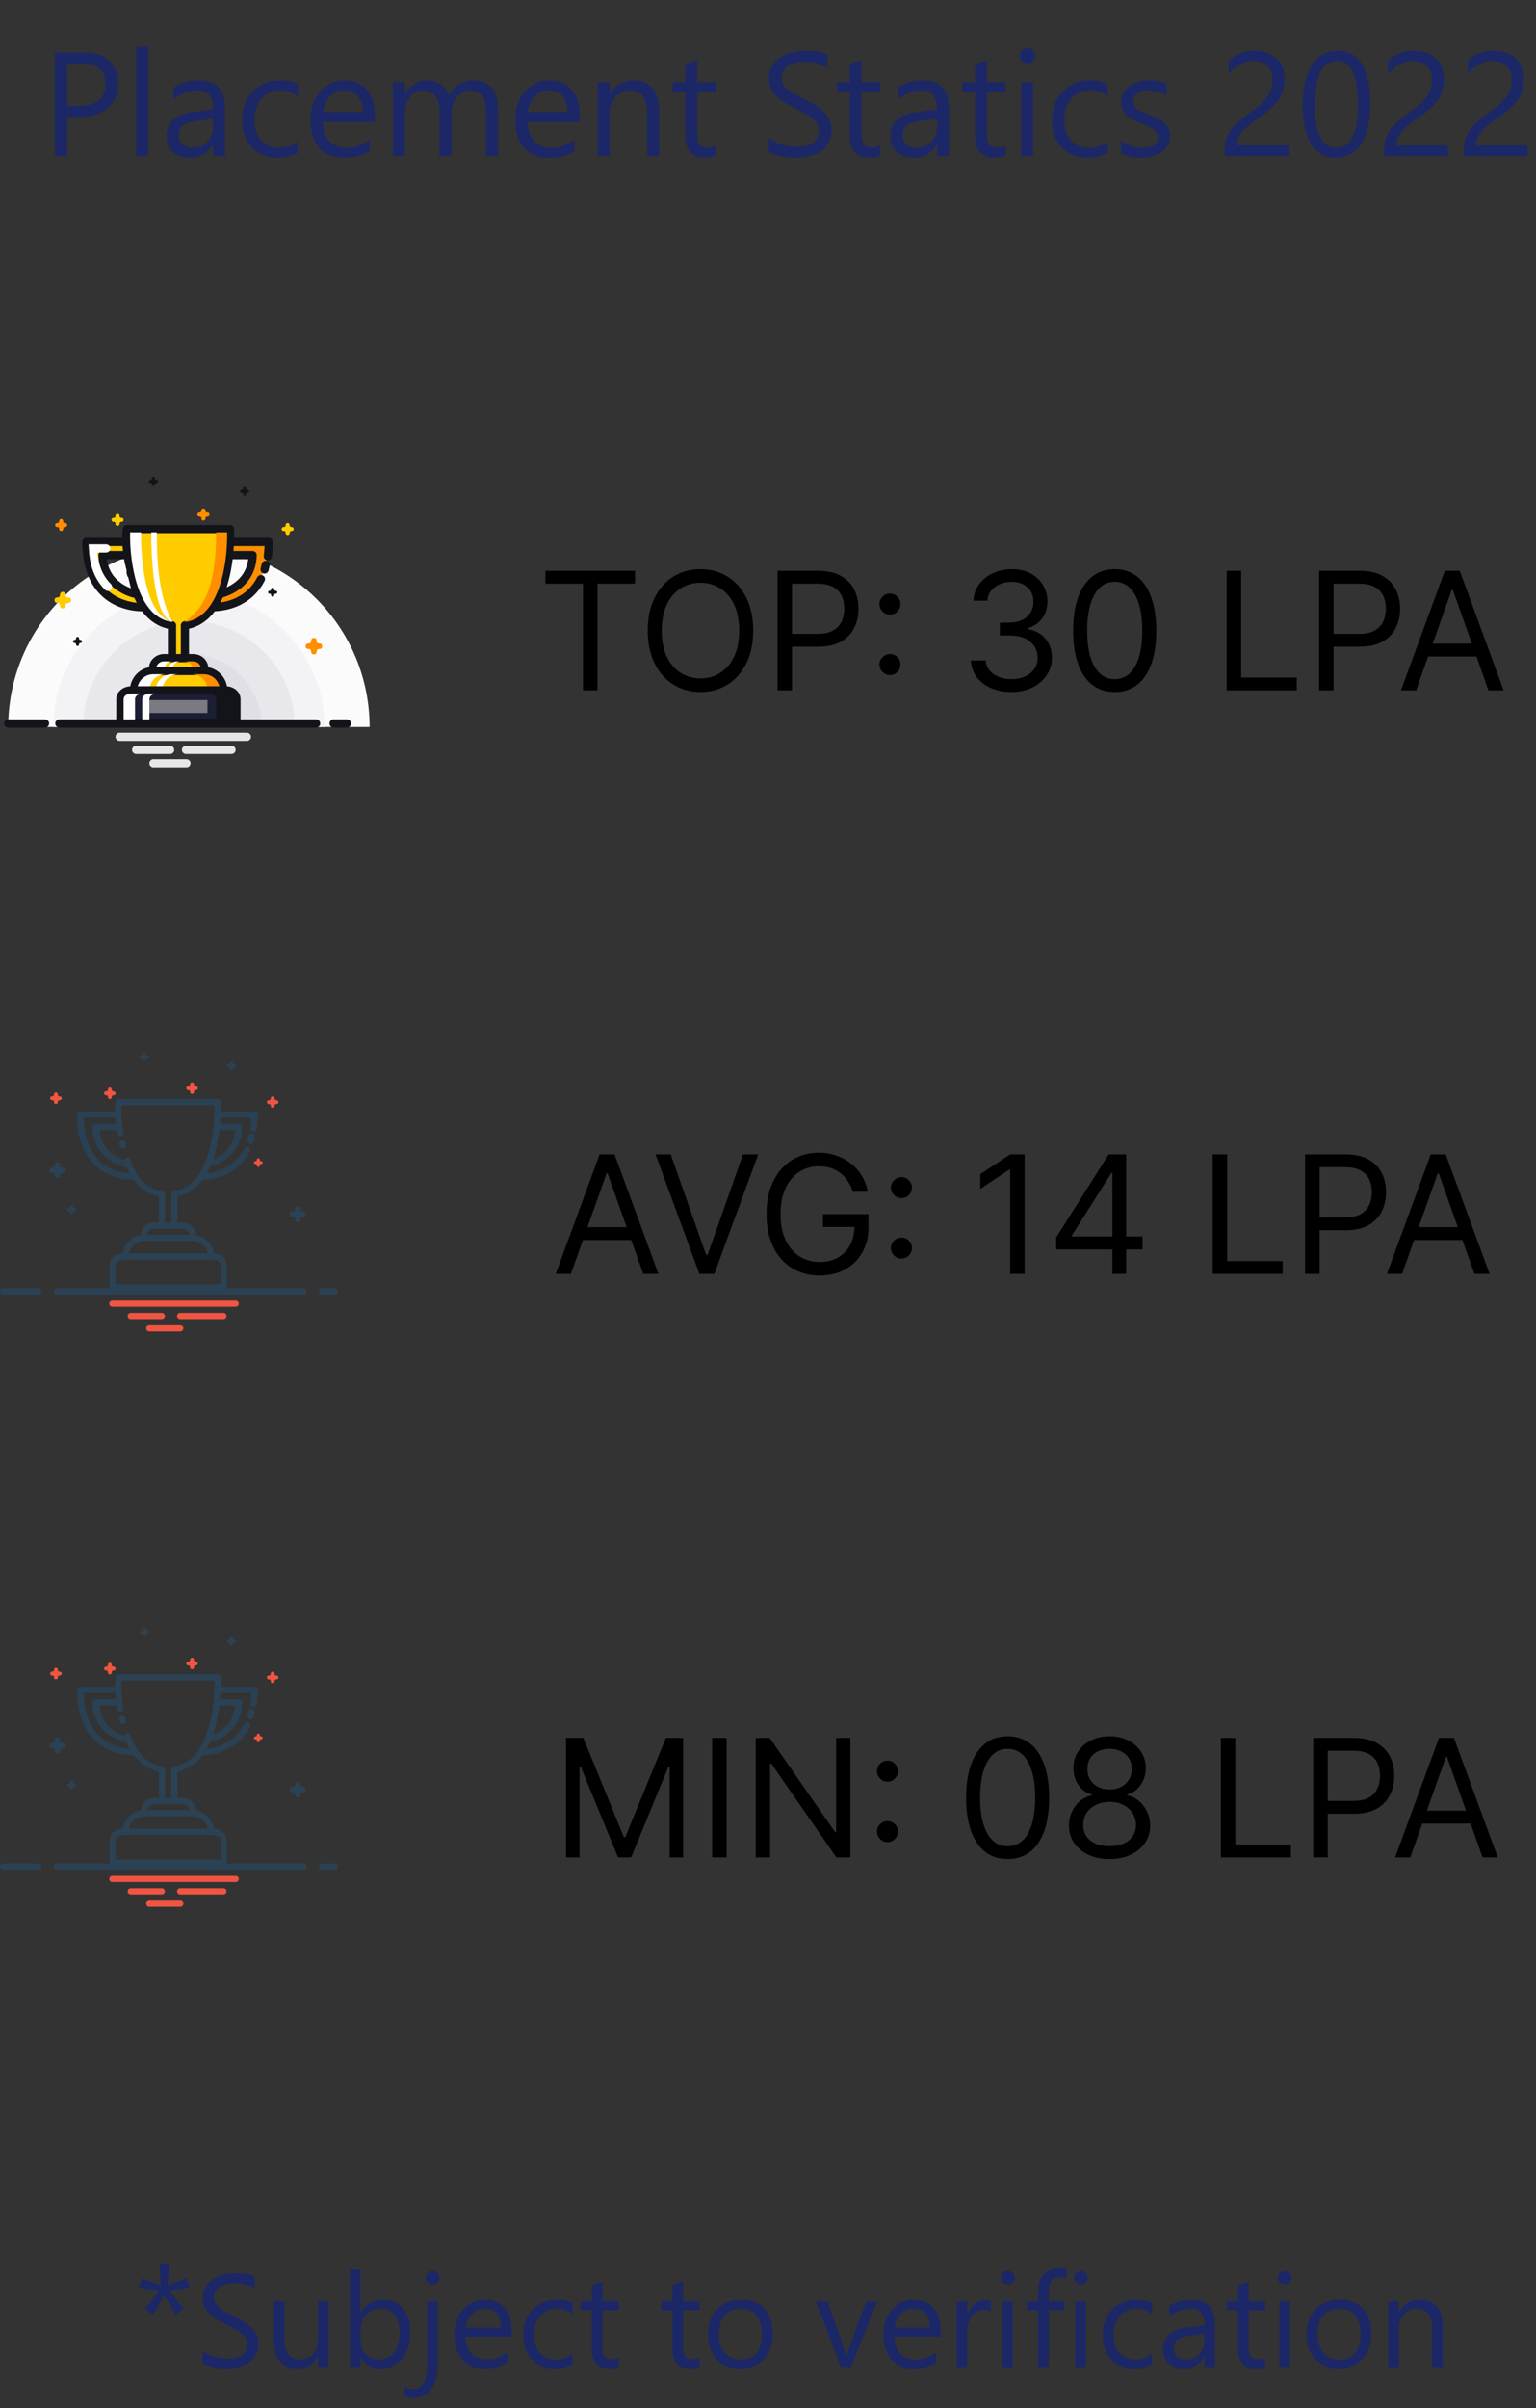 <svg width="187" height="293" viewBox="0 0 187 293" fill="none" xmlns="http://www.w3.org/2000/svg">
<rect x="0" y="0" width="187" height="293" fill="#333333" stroke="none"/>
<path d="M6.92 156.741C6.87 156.74 6.82 156.749 6.774 156.768C6.728 156.787 6.686 156.814 6.651 156.849C6.615 156.884 6.587 156.926 6.568 156.972C6.548 157.017 6.539 157.067 6.539 157.117C6.539 157.166 6.548 157.216 6.568 157.262C6.587 157.307 6.615 157.349 6.651 157.384C6.686 157.419 6.728 157.447 6.774 157.465C6.82 157.484 6.87 157.493 6.92 157.492H36.957C37.006 157.493 37.056 157.484 37.102 157.465C37.148 157.447 37.19 157.419 37.226 157.384C37.261 157.349 37.289 157.307 37.308 157.262C37.328 157.216 37.338 157.166 37.338 157.117C37.338 157.067 37.328 157.017 37.308 156.972C37.289 156.926 37.261 156.884 37.226 156.849C37.19 156.814 37.148 156.787 37.102 156.768C37.056 156.749 37.006 156.74 36.957 156.741H6.92ZM39.213 156.741C39.164 156.74 39.114 156.749 39.068 156.768C39.022 156.787 38.98 156.814 38.944 156.849C38.909 156.884 38.881 156.926 38.861 156.972C38.842 157.017 38.832 157.067 38.832 157.117C38.832 157.166 38.842 157.216 38.861 157.262C38.881 157.307 38.909 157.349 38.944 157.384C38.98 157.419 39.022 157.447 39.068 157.465C39.114 157.484 39.164 157.493 39.213 157.492H40.725C40.775 157.493 40.824 157.484 40.87 157.465C40.916 157.447 40.958 157.419 40.994 157.384C41.029 157.349 41.057 157.307 41.077 157.262C41.096 157.216 41.106 157.166 41.106 157.117C41.106 157.067 41.096 157.017 41.077 156.972C41.057 156.926 41.029 156.884 40.994 156.849C40.958 156.814 40.916 156.787 40.87 156.768C40.824 156.749 40.775 156.74 40.725 156.741H39.213ZM0.381 156.741C0.331 156.74 0.282 156.749 0.236 156.768C0.189 156.787 0.147 156.814 0.112 156.849C0.076 156.884 0.048 156.926 0.029 156.972C0.01 157.017 0 157.067 0 157.117C0 157.166 0.01 157.216 0.029 157.262C0.048 157.307 0.076 157.349 0.112 157.384C0.147 157.419 0.189 157.447 0.236 157.465C0.282 157.484 0.331 157.493 0.381 157.492H4.667C4.717 157.493 4.766 157.484 4.813 157.465C4.859 157.447 4.901 157.419 4.936 157.384C4.972 157.349 5 157.307 5.019 157.262C5.038 157.216 5.048 157.166 5.048 157.117C5.048 157.067 5.038 157.017 5.019 156.972C5 156.926 4.972 156.884 4.936 156.849C4.901 156.814 4.859 156.787 4.813 156.768C4.766 156.749 4.717 156.74 4.667 156.741H0.381Z" fill="#2B4255"/>
<path fill-rule="evenodd" clip-rule="evenodd" d="M13.684 158.244C13.634 158.243 13.585 158.252 13.539 158.271C13.492 158.289 13.45 158.317 13.415 158.352C13.38 158.387 13.351 158.428 13.332 158.474C13.313 158.52 13.303 158.569 13.303 158.619C13.303 158.669 13.313 158.718 13.332 158.764C13.351 158.81 13.38 158.852 13.415 158.887C13.45 158.922 13.492 158.949 13.539 158.968C13.585 158.986 13.634 158.996 13.684 158.995H28.689C28.739 158.996 28.789 158.986 28.835 158.968C28.881 158.949 28.923 158.922 28.959 158.887C28.994 158.852 29.022 158.81 29.041 158.764C29.061 158.718 29.07 158.669 29.07 158.619C29.07 158.569 29.061 158.52 29.041 158.474C29.022 158.428 28.994 158.387 28.959 158.352C28.923 158.317 28.881 158.289 28.835 158.271C28.789 158.252 28.739 158.243 28.689 158.244H13.684ZM15.925 159.746C15.875 159.745 15.826 159.755 15.779 159.773C15.733 159.792 15.691 159.819 15.656 159.854C15.62 159.889 15.592 159.931 15.573 159.977C15.554 160.023 15.544 160.072 15.544 160.122C15.544 160.172 15.554 160.221 15.573 160.267C15.592 160.313 15.62 160.354 15.656 160.389C15.691 160.424 15.733 160.452 15.779 160.47C15.826 160.489 15.875 160.498 15.925 160.497H19.696C19.746 160.498 19.795 160.489 19.841 160.47C19.887 160.452 19.93 160.424 19.965 160.389C20 160.354 20.029 160.313 20.048 160.267C20.067 160.221 20.077 160.172 20.077 160.122C20.077 160.072 20.067 160.023 20.048 159.977C20.029 159.931 20 159.889 19.965 159.854C19.93 159.819 19.887 159.792 19.841 159.773C19.795 159.755 19.746 159.745 19.696 159.746H15.925ZM21.939 159.746C21.89 159.745 21.84 159.755 21.794 159.773C21.748 159.792 21.706 159.819 21.67 159.854C21.635 159.889 21.607 159.931 21.588 159.977C21.568 160.023 21.558 160.072 21.558 160.122C21.558 160.172 21.568 160.221 21.588 160.267C21.607 160.313 21.635 160.354 21.67 160.389C21.706 160.424 21.748 160.452 21.794 160.47C21.84 160.489 21.89 160.498 21.939 160.497H27.196C27.245 160.498 27.295 160.489 27.341 160.47C27.387 160.452 27.429 160.424 27.465 160.389C27.5 160.354 27.528 160.313 27.547 160.267C27.567 160.221 27.577 160.172 27.577 160.122C27.577 160.072 27.567 160.023 27.547 159.977C27.528 159.931 27.5 159.889 27.465 159.854C27.429 159.819 27.387 159.792 27.341 159.773C27.295 159.755 27.245 159.745 27.196 159.746H21.939ZM18.179 161.249C18.129 161.248 18.079 161.257 18.033 161.276C17.987 161.294 17.945 161.322 17.91 161.357C17.874 161.392 17.846 161.433 17.827 161.479C17.808 161.525 17.798 161.575 17.798 161.624C17.798 161.674 17.808 161.723 17.827 161.769C17.846 161.815 17.874 161.857 17.91 161.892C17.945 161.927 17.987 161.954 18.033 161.973C18.079 161.991 18.129 162.001 18.179 162H21.941C21.991 162.001 22.04 161.991 22.086 161.973C22.133 161.954 22.175 161.927 22.21 161.892C22.245 161.857 22.274 161.815 22.293 161.769C22.312 161.723 22.322 161.674 22.322 161.624C22.322 161.575 22.312 161.525 22.293 161.479C22.274 161.433 22.245 161.392 22.21 161.357C22.175 161.322 22.133 161.294 22.086 161.276C22.04 161.257 21.991 161.248 21.941 161.249H18.179Z" fill="#F05542"/>
<path fill-rule="evenodd" clip-rule="evenodd" d="M13.371 132.314C13.241 132.314 13.138 132.423 13.14 132.553C13.14 132.716 13.07 132.789 12.909 132.789C12.591 132.782 12.591 133.264 12.909 133.259C13.064 133.259 13.14 133.302 13.14 133.486C13.135 133.803 13.614 133.803 13.61 133.486C13.61 133.319 13.687 133.259 13.841 133.259C14.159 133.267 14.159 132.785 13.841 132.789C13.632 132.789 13.61 132.67 13.61 132.553C13.611 132.42 13.504 132.312 13.371 132.314Z" fill="#F05542"/>
<path fill-rule="evenodd" clip-rule="evenodd" d="M6.991 141.41C6.813 141.41 6.671 141.559 6.674 141.737C6.674 141.961 6.578 142.062 6.356 142.062C5.921 142.055 5.921 142.713 6.356 142.707C6.57 142.707 6.674 142.766 6.674 143.018C6.668 143.453 7.324 143.453 7.318 143.018C7.318 142.789 7.425 142.707 7.637 142.707C8.073 142.714 8.073 142.056 7.637 142.062C7.349 142.062 7.318 141.898 7.318 141.737C7.32 141.555 7.173 141.407 6.991 141.41ZM8.713 146.652C8.615 146.652 8.537 146.734 8.539 146.831C8.539 146.954 8.487 147.01 8.365 147.01C8.126 147.01 8.126 147.367 8.365 147.364C8.482 147.364 8.539 147.396 8.539 147.534C8.535 147.774 8.896 147.774 8.893 147.534C8.893 147.409 8.952 147.364 9.068 147.364C9.307 147.364 9.307 147.006 9.068 147.01C8.91 147.01 8.893 146.919 8.893 146.831C8.894 146.731 8.813 146.65 8.713 146.652Z" fill="#2B4255"/>
<path fill-rule="evenodd" clip-rule="evenodd" d="M6.804 132.916C6.674 132.916 6.571 133.025 6.573 133.154C6.573 133.317 6.503 133.391 6.341 133.391C6.024 133.383 6.024 133.865 6.341 133.86C6.497 133.86 6.573 133.903 6.573 134.087C6.568 134.405 7.047 134.405 7.042 134.087C7.042 133.92 7.12 133.86 7.274 133.86C7.592 133.868 7.592 133.386 7.274 133.391C7.065 133.391 7.042 133.271 7.042 133.154C7.044 133.022 6.936 132.914 6.804 132.916Z" fill="#F05542"/>
<path fill-rule="evenodd" clip-rule="evenodd" d="M28.179 129.166C28.081 129.166 28.003 129.248 28.005 129.346C28.005 129.468 27.953 129.524 27.831 129.524C27.591 129.524 27.591 129.881 27.831 129.878C27.948 129.878 28.005 129.91 28.005 130.049C28.001 130.288 28.362 130.288 28.359 130.049C28.359 129.923 28.418 129.878 28.534 129.878C28.773 129.878 28.773 129.521 28.534 129.524C28.376 129.524 28.359 129.434 28.359 129.346C28.36 129.246 28.279 129.164 28.179 129.166Z" fill="#2B4255"/>
<path fill-rule="evenodd" clip-rule="evenodd" d="M23.379 131.695C23.249 131.695 23.146 131.804 23.148 131.933C23.148 132.096 23.078 132.17 22.917 132.17C22.599 132.163 22.599 132.644 22.917 132.64C23.072 132.64 23.148 132.682 23.148 132.866C23.143 133.184 23.622 133.184 23.617 132.866C23.617 132.7 23.695 132.64 23.85 132.64C24.167 132.647 24.167 132.166 23.85 132.17C23.64 132.17 23.617 132.05 23.617 131.933C23.619 131.801 23.512 131.693 23.379 131.695ZM31.447 140.922C31.35 140.922 31.272 141.004 31.273 141.102C31.273 141.224 31.221 141.28 31.099 141.28C30.86 141.28 30.86 141.637 31.099 141.634C31.216 141.634 31.273 141.666 31.273 141.805C31.269 142.044 31.63 142.044 31.627 141.805C31.627 141.679 31.686 141.634 31.802 141.634C32.041 141.634 32.041 141.277 31.802 141.28C31.644 141.28 31.627 141.19 31.627 141.102C31.628 141.002 31.547 140.921 31.447 140.922Z" fill="#F05542"/>
<path fill-rule="evenodd" clip-rule="evenodd" d="M36.253 146.773C36.075 146.773 35.933 146.922 35.935 147.1C35.935 147.323 35.84 147.425 35.618 147.425C35.182 147.417 35.182 148.075 35.618 148.069C35.832 148.069 35.935 148.129 35.935 148.38C35.929 148.816 36.586 148.816 36.58 148.38C36.58 148.151 36.687 148.069 36.898 148.069C37.334 148.077 37.334 147.418 36.898 147.425C36.611 147.425 36.58 147.26 36.58 147.1C36.582 146.918 36.435 146.77 36.253 146.773Z" fill="#2B4255"/>
<path fill-rule="evenodd" clip-rule="evenodd" d="M33.193 133.385C33.063 133.385 32.96 133.494 32.962 133.624C32.962 133.787 32.892 133.86 32.731 133.86C32.413 133.853 32.413 134.335 32.731 134.33C32.886 134.33 32.962 134.373 32.962 134.557C32.957 134.874 33.436 134.874 33.431 134.557C33.431 134.39 33.509 134.33 33.663 134.33C33.981 134.338 33.981 133.856 33.663 133.86C33.454 133.86 33.431 133.741 33.431 133.624C33.433 133.491 33.325 133.383 33.193 133.385Z" fill="#F05542"/>
<path fill-rule="evenodd" clip-rule="evenodd" d="M17.558 128C17.458 128.002 17.378 128.084 17.379 128.184C17.379 128.31 17.326 128.367 17.201 128.367C16.955 128.363 16.955 128.734 17.201 128.73C17.321 128.73 17.379 128.763 17.379 128.905C17.376 129.151 17.746 129.151 17.742 128.905C17.742 128.776 17.803 128.73 17.922 128.73C18.167 128.73 18.167 128.364 17.922 128.367C17.76 128.367 17.742 128.275 17.742 128.184C17.743 128.082 17.66 127.998 17.558 128Z" fill="#2B4255"/>
<path opacity="0.99" fill-rule="evenodd" clip-rule="evenodd" d="M26.549 135.226C26.499 135.226 26.449 135.235 26.403 135.253C26.357 135.272 26.315 135.3 26.279 135.334C26.244 135.369 26.216 135.411 26.197 135.457C26.177 135.503 26.168 135.552 26.168 135.602C26.168 135.652 26.177 135.701 26.197 135.747C26.216 135.793 26.244 135.835 26.279 135.87C26.315 135.904 26.357 135.932 26.403 135.951C26.449 135.969 26.499 135.978 26.549 135.978H30.593C30.58 136.408 30.565 136.835 30.513 137.215C30.507 137.264 30.51 137.313 30.522 137.361C30.535 137.409 30.557 137.454 30.587 137.493C30.617 137.532 30.654 137.565 30.697 137.59C30.739 137.615 30.787 137.631 30.835 137.638C30.884 137.645 30.934 137.642 30.982 137.629C31.03 137.616 31.075 137.595 31.114 137.565C31.153 137.535 31.186 137.497 31.211 137.455C31.236 137.412 31.252 137.365 31.259 137.316C31.331 136.785 31.369 136.215 31.369 135.602C31.369 135.502 31.329 135.407 31.259 135.336C31.188 135.266 31.093 135.226 30.993 135.226H26.549ZM26.397 136.754C26.348 136.753 26.298 136.762 26.252 136.781C26.206 136.8 26.164 136.827 26.128 136.862C26.093 136.897 26.065 136.939 26.046 136.985C26.026 137.03 26.016 137.08 26.016 137.13C26.016 137.179 26.026 137.229 26.046 137.275C26.065 137.32 26.093 137.362 26.128 137.397C26.164 137.432 26.206 137.46 26.252 137.478C26.298 137.497 26.348 137.506 26.397 137.505H28.648C28.512 138.783 27.98 139.679 27.298 140.252C26.54 140.89 25.656 141.184 25.245 141.276C25.196 141.286 25.149 141.305 25.107 141.333C25.064 141.361 25.028 141.397 25.001 141.439C24.973 141.481 24.954 141.529 24.945 141.578C24.936 141.628 24.937 141.679 24.948 141.729C24.959 141.778 24.98 141.824 25.01 141.865C25.039 141.906 25.077 141.941 25.12 141.967C25.163 141.993 25.212 142.01 25.262 142.018C25.312 142.025 25.363 142.022 25.411 142.009C25.921 141.894 26.895 141.574 27.783 140.827C28.67 140.081 29.455 138.884 29.491 137.137C29.492 137.087 29.483 137.037 29.464 136.991C29.446 136.944 29.418 136.902 29.383 136.867C29.348 136.831 29.306 136.803 29.261 136.783C29.214 136.764 29.165 136.754 29.115 136.754H26.397ZM30.626 137.89C30.54 137.891 30.457 137.923 30.391 137.978C30.325 138.034 30.28 138.111 30.264 138.196C30.229 138.373 30.19 138.545 30.146 138.71C30.132 138.758 30.128 138.809 30.133 138.859C30.139 138.909 30.154 138.957 30.179 139.001C30.204 139.045 30.237 139.084 30.277 139.114C30.317 139.145 30.363 139.168 30.411 139.18C30.46 139.193 30.511 139.196 30.561 139.189C30.61 139.182 30.658 139.164 30.701 139.138C30.744 139.112 30.782 139.078 30.811 139.037C30.841 138.996 30.862 138.95 30.873 138.901C30.92 138.721 30.962 138.534 31 138.343C31.012 138.288 31.011 138.231 30.998 138.176C30.984 138.121 30.959 138.07 30.923 138.026C30.887 137.983 30.841 137.948 30.79 137.924C30.739 137.9 30.683 137.889 30.626 137.89ZM30.072 139.549C30.005 139.552 29.939 139.572 29.883 139.609C29.826 139.645 29.78 139.696 29.75 139.756C28.57 142.038 26.4 142.781 24.477 142.83C24.427 142.831 24.379 142.842 24.334 142.862C24.288 142.883 24.248 142.911 24.214 142.947C24.18 142.983 24.153 143.025 24.135 143.071C24.118 143.117 24.109 143.166 24.11 143.215C24.112 143.265 24.123 143.313 24.143 143.358C24.163 143.404 24.192 143.444 24.227 143.478C24.263 143.512 24.305 143.539 24.351 143.557C24.397 143.574 24.446 143.583 24.496 143.582C26.604 143.528 29.094 142.662 30.418 140.102C30.449 140.044 30.465 139.978 30.462 139.912C30.46 139.846 30.441 139.781 30.405 139.725C30.37 139.669 30.321 139.623 30.262 139.592C30.204 139.561 30.138 139.547 30.072 139.549ZM9.752 135.226C9.652 135.226 9.556 135.266 9.486 135.336C9.416 135.407 9.376 135.502 9.376 135.602C9.376 138.685 10.355 140.714 11.752 141.941C13.148 143.168 14.92 143.584 16.466 143.584C16.516 143.585 16.566 143.576 16.612 143.557C16.658 143.539 16.7 143.511 16.735 143.476C16.771 143.441 16.799 143.4 16.818 143.354C16.837 143.308 16.847 143.259 16.847 143.209C16.847 143.159 16.837 143.11 16.818 143.064C16.799 143.018 16.771 142.976 16.735 142.941C16.7 142.906 16.658 142.879 16.612 142.86C16.566 142.842 16.516 142.832 16.466 142.833C15.055 142.833 13.469 142.451 12.248 141.378C11.09 140.36 10.278 138.638 10.19 135.978H14.383C14.432 135.978 14.482 135.969 14.528 135.951C14.574 135.932 14.616 135.904 14.652 135.87C14.687 135.835 14.715 135.793 14.735 135.747C14.754 135.701 14.764 135.652 14.764 135.602C14.764 135.552 14.754 135.503 14.735 135.457C14.715 135.411 14.687 135.369 14.652 135.334C14.616 135.3 14.574 135.272 14.528 135.253C14.482 135.235 14.432 135.226 14.383 135.226H9.752ZM11.63 136.754C11.58 136.754 11.53 136.764 11.484 136.783C11.438 136.803 11.397 136.831 11.362 136.867C11.327 136.902 11.299 136.944 11.281 136.991C11.262 137.037 11.253 137.087 11.254 137.137C11.294 139.048 12.228 140.295 13.213 141.025C14.198 141.756 15.187 142.005 15.573 142.054C15.671 142.067 15.771 142.039 15.85 141.979C15.929 141.918 15.98 141.828 15.993 141.729C16.006 141.63 15.979 141.53 15.918 141.451C15.857 141.373 15.767 141.321 15.668 141.309C15.477 141.284 14.508 141.051 13.661 140.422C12.893 139.853 12.256 138.912 12.104 137.505H14.365C14.415 137.506 14.464 137.497 14.51 137.478C14.557 137.46 14.599 137.432 14.634 137.397C14.669 137.362 14.698 137.32 14.717 137.275C14.736 137.229 14.746 137.179 14.746 137.13C14.746 137.08 14.736 137.03 14.717 136.985C14.698 136.939 14.669 136.897 14.634 136.862C14.599 136.827 14.557 136.8 14.51 136.781C14.464 136.762 14.415 136.753 14.365 136.754H11.63Z" fill="#2B4255"/>
<path d="M14.465 133.724C14.377 133.724 14.291 133.755 14.224 133.811C14.156 133.868 14.111 133.947 14.095 134.033C14.095 134.033 13.852 135.449 14.293 137.91C14.299 137.961 14.315 138.011 14.341 138.055C14.366 138.1 14.401 138.138 14.442 138.169C14.483 138.2 14.53 138.222 14.58 138.234C14.63 138.245 14.682 138.247 14.733 138.238C14.783 138.229 14.831 138.209 14.874 138.181C14.917 138.153 14.953 138.116 14.981 138.073C15.009 138.03 15.028 137.981 15.037 137.931C15.045 137.88 15.043 137.828 15.031 137.778C14.678 135.809 14.771 134.821 14.814 134.475H26.105C26.118 134.955 26.154 136.966 25.633 139.309C25.339 140.627 24.869 141.959 24.151 142.989C23.432 144.018 22.489 144.744 21.171 144.937C21.082 144.951 21 144.996 20.942 145.064C20.883 145.132 20.851 145.219 20.851 145.309V149.061C20.85 149.11 20.859 149.16 20.878 149.206C20.896 149.252 20.924 149.294 20.959 149.33C20.994 149.365 21.035 149.393 21.081 149.413C21.127 149.432 21.177 149.442 21.226 149.442C21.276 149.442 21.326 149.432 21.371 149.413C21.417 149.393 21.459 149.365 21.494 149.33C21.529 149.294 21.556 149.252 21.575 149.206C21.593 149.16 21.603 149.11 21.602 149.061V145.555C22.962 145.253 24.028 144.478 24.767 143.419C25.571 142.268 26.058 140.85 26.365 139.471C26.979 136.714 26.86 134.083 26.86 134.083C26.855 133.987 26.814 133.896 26.745 133.829C26.675 133.762 26.582 133.724 26.485 133.724H14.465ZM14.887 138.755C14.832 138.756 14.777 138.77 14.727 138.795C14.678 138.819 14.634 138.855 14.6 138.899C14.565 138.942 14.541 138.993 14.529 139.047C14.516 139.101 14.516 139.157 14.528 139.212C14.545 139.294 14.561 139.347 14.57 139.376C14.58 139.405 14.58 139.403 14.595 139.469C14.605 139.518 14.624 139.566 14.652 139.608C14.681 139.65 14.717 139.686 14.76 139.714C14.802 139.741 14.85 139.76 14.9 139.769C14.95 139.778 15.001 139.776 15.05 139.764C15.1 139.753 15.146 139.731 15.187 139.701C15.228 139.671 15.262 139.633 15.288 139.59C15.314 139.546 15.331 139.497 15.337 139.447C15.344 139.397 15.34 139.346 15.326 139.297C15.306 139.213 15.29 139.161 15.284 139.141C15.277 139.121 15.277 139.125 15.263 139.059C15.246 138.972 15.199 138.894 15.13 138.839C15.062 138.783 14.976 138.754 14.887 138.755H14.887ZM15.496 140.855C15.434 140.853 15.373 140.867 15.317 140.895C15.262 140.922 15.214 140.964 15.178 141.014C15.143 141.065 15.12 141.124 15.112 141.185C15.105 141.247 15.113 141.309 15.135 141.367C15.87 143.342 17.188 145.101 19.348 145.574V146.783V147.229V148.936C19.348 148.986 19.357 149.035 19.375 149.081C19.394 149.128 19.421 149.17 19.456 149.205C19.491 149.24 19.533 149.269 19.579 149.288C19.625 149.307 19.674 149.317 19.724 149.317C19.774 149.317 19.823 149.307 19.869 149.288C19.915 149.269 19.956 149.24 19.991 149.205C20.026 149.17 20.054 149.128 20.072 149.081C20.091 149.035 20.1 148.986 20.099 148.936V147.229V146.783V145.309C20.099 145.218 20.067 145.131 20.008 145.063C19.949 144.995 19.867 144.95 19.778 144.937C17.748 144.639 16.564 143.053 15.84 141.105C15.814 141.033 15.768 140.971 15.707 140.927C15.645 140.882 15.572 140.857 15.496 140.855Z" fill="#2B4255"/>
<path d="M18.807 148.755C17.901 148.755 17.137 149.454 17.137 150.34C17.136 150.39 17.145 150.439 17.164 150.486C17.183 150.532 17.21 150.574 17.245 150.609C17.28 150.645 17.322 150.673 17.367 150.692C17.413 150.711 17.463 150.721 17.512 150.721C17.562 150.721 17.612 150.711 17.657 150.692C17.703 150.673 17.745 150.645 17.78 150.609C17.815 150.574 17.843 150.532 17.861 150.486C17.88 150.439 17.889 150.39 17.888 150.34C17.888 149.886 18.278 149.507 18.807 149.507H22.186C22.715 149.507 23.105 149.886 23.105 150.34C23.104 150.39 23.113 150.439 23.132 150.486C23.15 150.532 23.178 150.574 23.213 150.609C23.248 150.645 23.289 150.673 23.335 150.692C23.381 150.711 23.43 150.721 23.48 150.721C23.53 150.721 23.579 150.711 23.625 150.692C23.671 150.673 23.713 150.645 23.748 150.609C23.783 150.574 23.81 150.532 23.829 150.486C23.848 150.439 23.857 150.39 23.856 150.34C23.856 149.454 23.091 148.755 22.186 148.755H18.807Z" fill="#2B4255"/>
<path d="M17.554 150.252C16.104 150.252 14.924 151.432 14.924 152.882C14.923 152.931 14.933 152.981 14.951 153.027C14.97 153.073 14.997 153.115 15.032 153.151C15.067 153.186 15.109 153.214 15.155 153.234C15.201 153.253 15.25 153.263 15.3 153.263C15.35 153.263 15.399 153.253 15.445 153.234C15.491 153.214 15.532 153.186 15.567 153.151C15.602 153.115 15.63 153.073 15.648 153.027C15.667 152.981 15.676 152.931 15.675 152.882C15.675 151.835 16.507 151.003 17.554 151.003H23.439C24.486 151.003 25.316 151.835 25.316 152.882C25.315 152.931 25.325 152.981 25.343 153.027C25.362 153.073 25.389 153.115 25.424 153.151C25.459 153.186 25.501 153.214 25.547 153.234C25.593 153.253 25.642 153.263 25.692 153.263C25.741 153.263 25.791 153.253 25.837 153.234C25.883 153.214 25.924 153.186 25.959 153.151C25.994 153.115 26.022 153.073 26.04 153.027C26.059 152.981 26.068 152.931 26.067 152.882C26.067 151.432 24.889 150.252 23.439 150.252H17.554Z" fill="#2B4255"/>
<path d="M14.93 152.512C14.085 152.512 13.333 153.099 13.333 153.904V154.079C13.333 154.101 13.333 154.079 13.333 154.087C13.333 154.091 13.333 154.095 13.333 154.099V156.644C13.333 156.744 13.373 156.84 13.443 156.91C13.514 156.981 13.609 157.02 13.709 157.02H14.93H26.011H27.232C27.332 157.02 27.427 156.981 27.498 156.91C27.568 156.84 27.608 156.744 27.608 156.644V154.099C27.608 154.095 27.608 154.091 27.608 154.087C27.608 154.084 27.608 154.082 27.608 154.079V153.904C27.608 153.099 26.856 152.512 26.011 152.512H14.93ZM14.93 153.263H26.011C26.521 153.263 26.857 153.583 26.857 153.904V154.079C26.857 154.036 26.856 154.04 26.855 154.091C26.855 154.104 26.855 154.117 26.857 154.129V156.269H26.011H14.93H14.085V154.125C14.085 154.116 14.086 154.107 14.086 154.099C14.086 154.036 14.085 154.037 14.085 154.08V153.905C14.085 153.584 14.42 153.264 14.93 153.264V153.263Z" fill="#2B4255"/>
<path d="M6.92 226.741C6.87 226.74 6.82 226.749 6.774 226.768C6.728 226.787 6.686 226.814 6.651 226.849C6.615 226.884 6.587 226.926 6.568 226.972C6.548 227.018 6.539 227.067 6.539 227.117C6.539 227.166 6.548 227.216 6.568 227.262C6.587 227.308 6.615 227.349 6.651 227.384C6.686 227.419 6.728 227.447 6.774 227.465C6.82 227.484 6.87 227.493 6.92 227.492H36.957C37.006 227.493 37.056 227.484 37.102 227.465C37.148 227.447 37.19 227.419 37.226 227.384C37.261 227.349 37.289 227.308 37.308 227.262C37.328 227.216 37.338 227.166 37.338 227.117C37.338 227.067 37.328 227.018 37.308 226.972C37.289 226.926 37.261 226.884 37.226 226.849C37.19 226.814 37.148 226.787 37.102 226.768C37.056 226.749 37.006 226.74 36.957 226.741H6.92ZM39.213 226.741C39.164 226.74 39.114 226.749 39.068 226.768C39.022 226.787 38.98 226.814 38.944 226.849C38.909 226.884 38.881 226.926 38.861 226.972C38.842 227.018 38.832 227.067 38.832 227.117C38.832 227.166 38.842 227.216 38.861 227.262C38.881 227.308 38.909 227.349 38.944 227.384C38.98 227.419 39.022 227.447 39.068 227.465C39.114 227.484 39.164 227.493 39.213 227.492H40.725C40.775 227.493 40.824 227.484 40.87 227.465C40.916 227.447 40.958 227.419 40.994 227.384C41.029 227.349 41.057 227.308 41.077 227.262C41.096 227.216 41.106 227.166 41.106 227.117C41.106 227.067 41.096 227.018 41.077 226.972C41.057 226.926 41.029 226.884 40.994 226.849C40.958 226.814 40.916 226.787 40.87 226.768C40.824 226.749 40.775 226.74 40.725 226.741H39.213ZM0.381 226.741C0.331 226.74 0.282 226.749 0.236 226.768C0.189 226.787 0.147 226.814 0.112 226.849C0.076 226.884 0.048 226.926 0.029 226.972C0.01 227.018 0 227.067 0 227.117C0 227.166 0.01 227.216 0.029 227.262C0.048 227.308 0.076 227.349 0.112 227.384C0.147 227.419 0.189 227.447 0.236 227.465C0.282 227.484 0.331 227.493 0.381 227.492H4.667C4.717 227.493 4.766 227.484 4.813 227.465C4.859 227.447 4.901 227.419 4.936 227.384C4.972 227.349 5 227.308 5.019 227.262C5.038 227.216 5.048 227.166 5.048 227.117C5.048 227.067 5.038 227.018 5.019 226.972C5 226.926 4.972 226.884 4.936 226.849C4.901 226.814 4.859 226.787 4.813 226.768C4.766 226.749 4.717 226.74 4.667 226.741H0.381Z" fill="#2B4255"/>
<path fill-rule="evenodd" clip-rule="evenodd" d="M13.684 228.244C13.634 228.243 13.585 228.252 13.539 228.271C13.492 228.289 13.45 228.317 13.415 228.352C13.38 228.387 13.351 228.428 13.332 228.474C13.313 228.52 13.303 228.569 13.303 228.619C13.303 228.669 13.313 228.718 13.332 228.764C13.351 228.81 13.38 228.852 13.415 228.887C13.45 228.922 13.492 228.949 13.539 228.968C13.585 228.986 13.634 228.996 13.684 228.995H28.689C28.739 228.996 28.789 228.986 28.835 228.968C28.881 228.949 28.923 228.922 28.959 228.887C28.994 228.852 29.022 228.81 29.041 228.764C29.061 228.718 29.07 228.669 29.07 228.619C29.07 228.569 29.061 228.52 29.041 228.474C29.022 228.428 28.994 228.387 28.959 228.352C28.923 228.317 28.881 228.289 28.835 228.271C28.789 228.252 28.739 228.243 28.689 228.244H13.684ZM15.925 229.746C15.875 229.745 15.826 229.755 15.779 229.773C15.733 229.792 15.691 229.819 15.656 229.854C15.62 229.889 15.592 229.931 15.573 229.977C15.554 230.023 15.544 230.072 15.544 230.122C15.544 230.172 15.554 230.221 15.573 230.267C15.592 230.313 15.62 230.354 15.656 230.389C15.691 230.424 15.733 230.452 15.779 230.47C15.826 230.489 15.875 230.498 15.925 230.497H19.696C19.746 230.498 19.795 230.489 19.841 230.47C19.887 230.452 19.93 230.424 19.965 230.389C20 230.354 20.029 230.313 20.048 230.267C20.067 230.221 20.077 230.172 20.077 230.122C20.077 230.072 20.067 230.023 20.048 229.977C20.029 229.931 20 229.889 19.965 229.854C19.93 229.819 19.887 229.792 19.841 229.773C19.795 229.755 19.746 229.745 19.696 229.746H15.925ZM21.939 229.746C21.89 229.745 21.84 229.755 21.794 229.773C21.748 229.792 21.706 229.819 21.67 229.854C21.635 229.889 21.607 229.931 21.588 229.977C21.568 230.023 21.558 230.072 21.558 230.122C21.558 230.172 21.568 230.221 21.588 230.267C21.607 230.313 21.635 230.354 21.67 230.389C21.706 230.424 21.748 230.452 21.794 230.47C21.84 230.489 21.89 230.498 21.939 230.497H27.196C27.245 230.498 27.295 230.489 27.341 230.47C27.387 230.452 27.429 230.424 27.465 230.389C27.5 230.354 27.528 230.313 27.547 230.267C27.567 230.221 27.577 230.172 27.577 230.122C27.577 230.072 27.567 230.023 27.547 229.977C27.528 229.931 27.5 229.889 27.465 229.854C27.429 229.819 27.387 229.792 27.341 229.773C27.295 229.755 27.245 229.745 27.196 229.746H21.939ZM18.179 231.249C18.129 231.248 18.079 231.257 18.033 231.276C17.987 231.294 17.945 231.322 17.91 231.357C17.874 231.392 17.846 231.433 17.827 231.479C17.808 231.525 17.798 231.575 17.798 231.624C17.798 231.674 17.808 231.723 17.827 231.769C17.846 231.815 17.874 231.857 17.91 231.892C17.945 231.927 17.987 231.954 18.033 231.973C18.079 231.991 18.129 232.001 18.179 232H21.941C21.991 232.001 22.04 231.991 22.086 231.973C22.133 231.954 22.175 231.927 22.21 231.892C22.245 231.857 22.274 231.815 22.293 231.769C22.312 231.723 22.322 231.674 22.322 231.624C22.322 231.575 22.312 231.525 22.293 231.479C22.274 231.433 22.245 231.392 22.21 231.357C22.175 231.322 22.133 231.294 22.086 231.276C22.04 231.257 21.991 231.248 21.941 231.249H18.179Z" fill="#F05542"/>
<path fill-rule="evenodd" clip-rule="evenodd" d="M13.371 202.314C13.241 202.314 13.138 202.423 13.14 202.553C13.14 202.716 13.07 202.789 12.909 202.789C12.591 202.782 12.591 203.264 12.909 203.259C13.064 203.259 13.14 203.302 13.14 203.486C13.135 203.803 13.614 203.803 13.61 203.486C13.61 203.319 13.687 203.259 13.841 203.259C14.159 203.267 14.159 202.785 13.841 202.789C13.632 202.789 13.61 202.67 13.61 202.553C13.611 202.42 13.504 202.312 13.371 202.314Z" fill="#F05542"/>
<path fill-rule="evenodd" clip-rule="evenodd" d="M6.991 211.41C6.813 211.41 6.671 211.559 6.674 211.737C6.674 211.961 6.578 212.062 6.356 212.062C5.921 212.055 5.921 212.713 6.356 212.707C6.57 212.707 6.674 212.766 6.674 213.018C6.668 213.453 7.324 213.453 7.318 213.018C7.318 212.789 7.425 212.707 7.637 212.707C8.073 212.714 8.073 212.056 7.637 212.062C7.349 212.062 7.318 211.898 7.318 211.737C7.32 211.555 7.173 211.407 6.991 211.41ZM8.713 216.652C8.615 216.652 8.537 216.734 8.539 216.831C8.539 216.954 8.487 217.01 8.365 217.01C8.126 217.01 8.126 217.367 8.365 217.364C8.482 217.364 8.539 217.396 8.539 217.534C8.535 217.774 8.896 217.774 8.893 217.534C8.893 217.409 8.952 217.364 9.068 217.364C9.307 217.364 9.307 217.006 9.068 217.01C8.91 217.01 8.893 216.919 8.893 216.831C8.894 216.731 8.813 216.65 8.713 216.652Z" fill="#2B4255"/>
<path fill-rule="evenodd" clip-rule="evenodd" d="M6.804 202.916C6.674 202.916 6.571 203.025 6.573 203.154C6.573 203.317 6.503 203.391 6.341 203.391C6.024 203.383 6.024 203.865 6.341 203.86C6.497 203.86 6.573 203.903 6.573 204.087C6.568 204.405 7.047 204.405 7.042 204.087C7.042 203.92 7.12 203.86 7.274 203.86C7.592 203.868 7.592 203.386 7.274 203.391C7.065 203.391 7.042 203.271 7.042 203.154C7.044 203.022 6.936 202.914 6.804 202.916Z" fill="#F05542"/>
<path fill-rule="evenodd" clip-rule="evenodd" d="M28.179 199.166C28.081 199.166 28.003 199.248 28.005 199.346C28.005 199.468 27.953 199.524 27.831 199.524C27.591 199.524 27.591 199.881 27.831 199.878C27.948 199.878 28.005 199.91 28.005 200.049C28.001 200.288 28.362 200.288 28.359 200.049C28.359 199.923 28.418 199.878 28.534 199.878C28.773 199.878 28.773 199.521 28.534 199.524C28.376 199.524 28.359 199.434 28.359 199.346C28.36 199.246 28.279 199.164 28.179 199.166Z" fill="#2B4255"/>
<path fill-rule="evenodd" clip-rule="evenodd" d="M23.379 201.695C23.249 201.695 23.146 201.804 23.148 201.933C23.148 202.096 23.078 202.17 22.917 202.17C22.599 202.163 22.599 202.644 22.917 202.64C23.072 202.64 23.148 202.682 23.148 202.866C23.143 203.184 23.622 203.184 23.617 202.866C23.617 202.7 23.695 202.64 23.85 202.64C24.167 202.647 24.167 202.166 23.85 202.17C23.64 202.17 23.617 202.05 23.617 201.933C23.619 201.801 23.512 201.693 23.379 201.695ZM31.447 210.922C31.35 210.922 31.272 211.004 31.273 211.102C31.273 211.224 31.221 211.28 31.099 211.28C30.86 211.28 30.86 211.637 31.099 211.634C31.216 211.634 31.273 211.666 31.273 211.805C31.269 212.044 31.63 212.044 31.627 211.805C31.627 211.679 31.686 211.634 31.802 211.634C32.041 211.634 32.041 211.277 31.802 211.28C31.644 211.28 31.627 211.19 31.627 211.102C31.628 211.002 31.547 210.921 31.447 210.922Z" fill="#F05542"/>
<path fill-rule="evenodd" clip-rule="evenodd" d="M36.253 216.773C36.075 216.773 35.933 216.922 35.935 217.1C35.935 217.323 35.84 217.425 35.618 217.425C35.182 217.417 35.182 218.075 35.618 218.069C35.832 218.069 35.935 218.129 35.935 218.38C35.929 218.816 36.586 218.816 36.58 218.38C36.58 218.151 36.687 218.069 36.898 218.069C37.334 218.077 37.334 217.418 36.898 217.425C36.611 217.425 36.58 217.26 36.58 217.1C36.582 216.918 36.435 216.77 36.253 216.773Z" fill="#2B4255"/>
<path fill-rule="evenodd" clip-rule="evenodd" d="M33.193 203.385C33.063 203.385 32.96 203.494 32.962 203.624C32.962 203.787 32.892 203.86 32.731 203.86C32.413 203.853 32.413 204.335 32.731 204.33C32.886 204.33 32.962 204.373 32.962 204.557C32.957 204.874 33.436 204.874 33.431 204.557C33.431 204.39 33.509 204.33 33.663 204.33C33.981 204.338 33.981 203.856 33.663 203.86C33.454 203.86 33.431 203.741 33.431 203.624C33.433 203.491 33.325 203.383 33.193 203.385Z" fill="#F05542"/>
<path fill-rule="evenodd" clip-rule="evenodd" d="M17.558 198C17.458 198.002 17.378 198.084 17.379 198.184C17.379 198.31 17.326 198.367 17.201 198.367C16.955 198.363 16.955 198.734 17.201 198.73C17.321 198.73 17.379 198.763 17.379 198.905C17.376 199.151 17.746 199.151 17.742 198.905C17.742 198.776 17.803 198.73 17.922 198.73C18.167 198.73 18.167 198.364 17.922 198.367C17.76 198.367 17.742 198.275 17.742 198.184C17.743 198.082 17.66 197.998 17.558 198Z" fill="#2B4255"/>
<path opacity="0.99" fill-rule="evenodd" clip-rule="evenodd" d="M26.549 205.226C26.499 205.226 26.449 205.235 26.403 205.253C26.357 205.272 26.315 205.3 26.279 205.334C26.244 205.369 26.216 205.411 26.197 205.457C26.177 205.503 26.168 205.552 26.168 205.602C26.168 205.652 26.177 205.701 26.197 205.747C26.216 205.793 26.244 205.835 26.279 205.87C26.315 205.904 26.357 205.932 26.403 205.951C26.449 205.969 26.499 205.978 26.549 205.978H30.593C30.58 206.408 30.565 206.835 30.513 207.215C30.507 207.264 30.51 207.313 30.522 207.361C30.535 207.409 30.557 207.454 30.587 207.493C30.617 207.532 30.654 207.565 30.697 207.59C30.739 207.615 30.787 207.631 30.835 207.638C30.884 207.645 30.934 207.642 30.982 207.629C31.03 207.616 31.075 207.595 31.114 207.565C31.153 207.535 31.186 207.497 31.211 207.455C31.236 207.412 31.252 207.365 31.259 207.316C31.331 206.785 31.369 206.215 31.369 205.602C31.369 205.502 31.329 205.407 31.259 205.336C31.188 205.266 31.093 205.226 30.993 205.226H26.549ZM26.397 206.754C26.348 206.753 26.298 206.762 26.252 206.781C26.206 206.8 26.164 206.827 26.128 206.862C26.093 206.897 26.065 206.939 26.046 206.985C26.026 207.03 26.016 207.08 26.016 207.13C26.016 207.179 26.026 207.229 26.046 207.275C26.065 207.32 26.093 207.362 26.128 207.397C26.164 207.432 26.206 207.46 26.252 207.478C26.298 207.497 26.348 207.506 26.397 207.505H28.648C28.512 208.783 27.98 209.679 27.298 210.252C26.54 210.89 25.656 211.184 25.245 211.276C25.196 211.286 25.149 211.305 25.107 211.333C25.064 211.361 25.028 211.397 25.001 211.439C24.973 211.481 24.954 211.529 24.945 211.578C24.936 211.628 24.937 211.679 24.948 211.729C24.959 211.778 24.98 211.824 25.01 211.865C25.039 211.906 25.077 211.941 25.12 211.967C25.163 211.993 25.212 212.01 25.262 212.018C25.312 212.025 25.363 212.022 25.411 212.009C25.921 211.894 26.895 211.574 27.783 210.827C28.67 210.081 29.455 208.884 29.491 207.137C29.492 207.087 29.483 207.037 29.464 206.991C29.446 206.944 29.418 206.902 29.383 206.867C29.348 206.831 29.306 206.803 29.261 206.783C29.214 206.764 29.165 206.754 29.115 206.754H26.397ZM30.626 207.89C30.54 207.891 30.457 207.923 30.391 207.978C30.325 208.034 30.28 208.111 30.264 208.196C30.229 208.373 30.19 208.545 30.146 208.71C30.132 208.758 30.128 208.809 30.133 208.859C30.139 208.909 30.154 208.957 30.179 209.001C30.204 209.045 30.237 209.084 30.277 209.114C30.317 209.145 30.363 209.168 30.411 209.18C30.46 209.193 30.511 209.196 30.561 209.189C30.61 209.182 30.658 209.164 30.701 209.138C30.744 209.112 30.782 209.078 30.811 209.037C30.841 208.996 30.862 208.95 30.873 208.901C30.92 208.721 30.962 208.534 31 208.343C31.012 208.288 31.011 208.231 30.998 208.176C30.984 208.121 30.959 208.07 30.923 208.026C30.887 207.983 30.841 207.948 30.79 207.924C30.739 207.9 30.683 207.889 30.626 207.89ZM30.072 209.549C30.005 209.552 29.939 209.572 29.883 209.609C29.826 209.645 29.78 209.696 29.75 209.756C28.57 212.038 26.4 212.781 24.477 212.83C24.427 212.831 24.379 212.842 24.334 212.862C24.288 212.883 24.248 212.911 24.214 212.947C24.18 212.983 24.153 213.025 24.135 213.071C24.118 213.117 24.109 213.166 24.11 213.215C24.112 213.265 24.123 213.313 24.143 213.358C24.163 213.404 24.192 213.444 24.227 213.478C24.263 213.512 24.305 213.539 24.351 213.557C24.397 213.574 24.446 213.583 24.496 213.582C26.604 213.528 29.094 212.662 30.418 210.102C30.449 210.044 30.465 209.978 30.462 209.912C30.46 209.846 30.441 209.781 30.405 209.725C30.37 209.669 30.321 209.623 30.262 209.592C30.204 209.561 30.138 209.547 30.072 209.549ZM9.752 205.226C9.652 205.226 9.556 205.266 9.486 205.336C9.416 205.407 9.376 205.502 9.376 205.602C9.376 208.685 10.355 210.714 11.752 211.941C13.148 213.168 14.92 213.584 16.466 213.584C16.516 213.585 16.566 213.576 16.612 213.557C16.658 213.539 16.7 213.511 16.735 213.476C16.771 213.441 16.799 213.4 16.818 213.354C16.837 213.308 16.847 213.259 16.847 213.209C16.847 213.159 16.837 213.11 16.818 213.064C16.799 213.018 16.771 212.976 16.735 212.941C16.7 212.906 16.658 212.879 16.612 212.86C16.566 212.842 16.516 212.832 16.466 212.833C15.055 212.833 13.469 212.451 12.248 211.378C11.09 210.36 10.278 208.638 10.19 205.978H14.383C14.432 205.978 14.482 205.969 14.528 205.951C14.574 205.932 14.616 205.904 14.652 205.87C14.687 205.835 14.715 205.793 14.735 205.747C14.754 205.701 14.764 205.652 14.764 205.602C14.764 205.552 14.754 205.503 14.735 205.457C14.715 205.411 14.687 205.369 14.652 205.334C14.616 205.3 14.574 205.272 14.528 205.253C14.482 205.235 14.432 205.226 14.383 205.226H9.752ZM11.63 206.754C11.58 206.754 11.53 206.764 11.484 206.783C11.438 206.803 11.397 206.831 11.362 206.867C11.327 206.902 11.299 206.944 11.281 206.991C11.262 207.037 11.253 207.087 11.254 207.137C11.294 209.048 12.228 210.295 13.213 211.025C14.198 211.756 15.187 212.005 15.573 212.054C15.671 212.067 15.771 212.039 15.85 211.979C15.929 211.918 15.98 211.828 15.993 211.729C16.006 211.63 15.979 211.53 15.918 211.451C15.857 211.373 15.767 211.321 15.668 211.309C15.477 211.284 14.508 211.051 13.661 210.422C12.893 209.853 12.256 208.912 12.104 207.505H14.365C14.415 207.506 14.464 207.497 14.51 207.478C14.557 207.46 14.599 207.432 14.634 207.397C14.669 207.362 14.698 207.32 14.717 207.275C14.736 207.229 14.746 207.179 14.746 207.13C14.746 207.08 14.736 207.03 14.717 206.985C14.698 206.939 14.669 206.897 14.634 206.862C14.599 206.827 14.557 206.8 14.51 206.781C14.464 206.762 14.415 206.753 14.365 206.754H11.63Z" fill="#2B4255"/>
<path d="M14.465 203.724C14.377 203.724 14.291 203.755 14.224 203.811C14.156 203.868 14.111 203.947 14.095 204.033C14.095 204.033 13.852 205.449 14.293 207.91C14.299 207.961 14.315 208.011 14.341 208.055C14.366 208.1 14.401 208.138 14.442 208.169C14.483 208.2 14.53 208.222 14.58 208.234C14.63 208.245 14.682 208.247 14.733 208.238C14.783 208.229 14.831 208.209 14.874 208.181C14.917 208.153 14.953 208.116 14.981 208.073C15.009 208.03 15.028 207.981 15.037 207.931C15.045 207.88 15.043 207.828 15.031 207.778C14.678 205.809 14.771 204.821 14.814 204.475H26.105C26.118 204.955 26.154 206.966 25.633 209.309C25.339 210.627 24.869 211.959 24.151 212.989C23.432 214.018 22.489 214.744 21.171 214.937C21.082 214.951 21 214.996 20.942 215.064C20.883 215.132 20.851 215.219 20.851 215.309V219.061C20.85 219.11 20.859 219.16 20.878 219.206C20.896 219.252 20.924 219.294 20.959 219.33C20.994 219.365 21.035 219.393 21.081 219.413C21.127 219.432 21.177 219.442 21.226 219.442C21.276 219.442 21.326 219.432 21.371 219.413C21.417 219.393 21.459 219.365 21.494 219.33C21.529 219.294 21.556 219.252 21.575 219.206C21.593 219.16 21.603 219.11 21.602 219.061V215.555C22.962 215.253 24.028 214.478 24.767 213.419C25.571 212.268 26.058 210.85 26.365 209.471C26.979 206.714 26.86 204.083 26.86 204.083C26.855 203.987 26.814 203.895 26.745 203.829C26.675 203.762 26.582 203.724 26.485 203.724H14.465ZM14.887 208.755C14.832 208.756 14.777 208.77 14.727 208.795C14.678 208.819 14.634 208.855 14.6 208.899C14.565 208.942 14.541 208.993 14.529 209.047C14.516 209.101 14.516 209.157 14.528 209.212C14.545 209.294 14.561 209.347 14.57 209.376C14.58 209.405 14.58 209.403 14.595 209.468C14.605 209.518 14.624 209.566 14.652 209.608C14.681 209.65 14.717 209.686 14.76 209.714C14.802 209.741 14.85 209.76 14.9 209.769C14.95 209.778 15.001 209.776 15.05 209.764C15.1 209.753 15.146 209.731 15.187 209.701C15.228 209.671 15.262 209.633 15.288 209.59C15.314 209.546 15.331 209.497 15.337 209.447C15.344 209.397 15.34 209.346 15.326 209.297C15.306 209.213 15.29 209.161 15.284 209.141C15.277 209.121 15.277 209.125 15.263 209.059C15.246 208.972 15.199 208.894 15.13 208.839C15.062 208.783 14.976 208.754 14.887 208.755H14.887ZM15.496 210.855C15.434 210.853 15.373 210.867 15.317 210.895C15.262 210.922 15.214 210.964 15.178 211.014C15.143 211.065 15.12 211.124 15.112 211.185C15.105 211.247 15.113 211.309 15.135 211.367C15.87 213.342 17.188 215.101 19.348 215.574V216.783V217.229V218.936C19.348 218.986 19.357 219.035 19.375 219.081C19.394 219.128 19.421 219.17 19.456 219.205C19.491 219.24 19.533 219.269 19.579 219.288C19.625 219.307 19.674 219.317 19.724 219.317C19.774 219.317 19.823 219.307 19.869 219.288C19.915 219.269 19.956 219.24 19.991 219.205C20.026 219.17 20.054 219.128 20.072 219.081C20.091 219.035 20.1 218.986 20.099 218.936V217.229V216.783V215.309C20.099 215.218 20.067 215.131 20.008 215.063C19.949 214.995 19.867 214.95 19.778 214.937C17.748 214.639 16.564 213.052 15.84 211.105C15.814 211.033 15.768 210.971 15.707 210.927C15.645 210.882 15.572 210.857 15.496 210.855Z" fill="#2B4255"/>
<path d="M18.807 218.755C17.901 218.755 17.137 219.454 17.137 220.34C17.136 220.39 17.145 220.439 17.164 220.486C17.183 220.532 17.21 220.574 17.245 220.609C17.28 220.645 17.322 220.673 17.367 220.692C17.413 220.711 17.463 220.721 17.512 220.721C17.562 220.721 17.612 220.711 17.657 220.692C17.703 220.673 17.745 220.645 17.78 220.609C17.815 220.574 17.843 220.532 17.861 220.486C17.88 220.439 17.889 220.39 17.888 220.34C17.888 219.886 18.278 219.507 18.807 219.507H22.186C22.715 219.507 23.105 219.886 23.105 220.34C23.104 220.39 23.113 220.439 23.132 220.486C23.15 220.532 23.178 220.574 23.213 220.609C23.248 220.645 23.289 220.673 23.335 220.692C23.381 220.711 23.43 220.721 23.48 220.721C23.53 220.721 23.579 220.711 23.625 220.692C23.671 220.673 23.713 220.645 23.748 220.609C23.783 220.574 23.81 220.532 23.829 220.486C23.848 220.439 23.857 220.39 23.856 220.34C23.856 219.454 23.091 218.755 22.186 218.755H18.807Z" fill="#2B4255"/>
<path d="M17.554 220.252C16.104 220.252 14.924 221.432 14.924 222.882C14.923 222.931 14.933 222.981 14.951 223.027C14.97 223.073 14.997 223.115 15.032 223.151C15.067 223.186 15.109 223.214 15.155 223.234C15.201 223.253 15.25 223.263 15.3 223.263C15.35 223.263 15.399 223.253 15.445 223.234C15.491 223.214 15.532 223.186 15.567 223.151C15.602 223.115 15.63 223.073 15.648 223.027C15.667 222.981 15.676 222.931 15.675 222.882C15.675 221.835 16.507 221.003 17.554 221.003H23.439C24.486 221.003 25.316 221.835 25.316 222.882C25.315 222.931 25.325 222.981 25.343 223.027C25.362 223.073 25.389 223.115 25.424 223.151C25.459 223.186 25.501 223.214 25.547 223.234C25.593 223.253 25.642 223.263 25.692 223.263C25.741 223.263 25.791 223.253 25.837 223.234C25.883 223.214 25.924 223.186 25.959 223.151C25.994 223.115 26.022 223.073 26.04 223.027C26.059 222.981 26.068 222.931 26.067 222.882C26.067 221.432 24.889 220.252 23.439 220.252H17.554Z" fill="#2B4255"/>
<path d="M14.93 222.512C14.085 222.512 13.333 223.099 13.333 223.904V224.079C13.333 224.101 13.333 224.079 13.333 224.087C13.333 224.091 13.333 224.095 13.333 224.099V226.645C13.333 226.744 13.373 226.84 13.443 226.91C13.514 226.981 13.609 227.02 13.709 227.02H14.93H26.011H27.232C27.332 227.02 27.427 226.981 27.498 226.91C27.568 226.84 27.608 226.744 27.608 226.645V224.099C27.608 224.095 27.608 224.091 27.608 224.087C27.608 224.084 27.608 224.082 27.608 224.079V223.904C27.608 223.099 26.856 222.512 26.011 222.512H14.93ZM14.93 223.263H26.011C26.521 223.263 26.857 223.583 26.857 223.904V224.079C26.857 224.036 26.856 224.04 26.855 224.091C26.855 224.104 26.855 224.117 26.857 224.129V226.269H26.011H14.93H14.085V224.125C14.085 224.116 14.086 224.108 14.086 224.099C14.086 224.036 14.085 224.037 14.085 224.08V223.905C14.085 223.584 14.42 223.264 14.93 223.264V223.263Z" fill="#2B4255"/>
<path d="M1 88.453C1 85.563 1.569 82.703 2.675 80.033C3.78 77.364 5.401 74.939 7.444 72.896C9.487 70.853 11.912 69.233 14.581 68.127C17.25 67.022 20.111 66.453 23 66.453C28.835 66.453 34.431 68.77 38.556 72.896C42.682 77.022 45 82.618 45 88.453H23H1Z" fill="#FBFBFB"/>
<path d="M6.495 88.452C6.495 86.285 6.922 84.139 7.751 82.136C8.581 80.134 9.796 78.314 11.329 76.782C12.862 75.249 14.681 74.033 16.684 73.204C18.686 72.374 20.832 71.947 23 71.947C27.377 71.947 31.576 73.686 34.671 76.782C37.766 79.877 39.505 84.075 39.505 88.452H23H6.495Z" fill="#F3F3F5"/>
<path d="M10.103 88.453C10.103 86.759 10.437 85.082 11.085 83.517C11.733 81.952 12.683 80.53 13.88 79.333C15.078 78.135 16.5 77.185 18.064 76.537C19.629 75.889 21.306 75.555 23 75.555C26.421 75.555 29.701 76.914 32.12 79.333C34.538 81.751 35.897 85.032 35.897 88.453H23H10.103Z" fill="#E8E8EC"/>
<path d="M14.127 88.453C14.127 87.287 14.357 86.133 14.803 85.057C15.248 83.98 15.902 83.002 16.726 82.178C17.55 81.355 18.528 80.701 19.605 80.255C20.681 79.809 21.835 79.58 23 79.58C25.353 79.58 27.61 80.514 29.274 82.178C30.938 83.842 31.873 86.099 31.873 88.453H23H14.127Z" fill="#DFDFE5"/>
<path d="M1 88.031H5.478M7.232 88.031H38.488H7.232ZM40.615 88.031H42.236H40.615Z" stroke="#12141A" stroke-linecap="round" stroke-linejoin="round"/>
<path d="M18.684 92.872H22.7M14.568 89.653H30.059H14.568ZM16.579 91.241H20.71H16.579ZM22.647 91.241H28.189H22.647Z" stroke="#E6E6E6" stroke-linecap="round" stroke-linejoin="round"/>
<path fill-rule="evenodd" clip-rule="evenodd" d="M14.305 62.508C14.169 62.51 14.061 62.621 14.063 62.757C14.063 62.927 13.991 63.004 13.822 63.004C13.49 62.999 13.49 63.5 13.822 63.495C13.984 63.495 14.063 63.54 14.063 63.732C14.059 64.063 14.559 64.063 14.554 63.732C14.554 63.557 14.636 63.495 14.796 63.495C15.128 63.5 15.128 62.999 14.796 63.004C14.578 63.004 14.554 62.879 14.554 62.757C14.556 62.618 14.443 62.506 14.305 62.508ZM7.639 72.011C7.453 72.015 7.304 72.168 7.307 72.353C7.307 72.587 7.207 72.693 6.976 72.693C6.52 72.686 6.52 73.373 6.976 73.366C7.199 73.366 7.307 73.428 7.307 73.691C7.301 74.147 7.987 74.147 7.981 73.691C7.981 73.452 8.092 73.366 8.313 73.366C8.769 73.373 8.769 72.686 8.313 72.693C8.013 72.693 7.981 72.521 7.981 72.353C7.983 72.163 7.829 72.008 7.639 72.011Z" fill="#FFCC00"/>
<path fill-rule="evenodd" clip-rule="evenodd" d="M9.438 77.488C9.336 77.49 9.255 77.574 9.256 77.676C9.256 77.804 9.201 77.862 9.074 77.862C8.824 77.858 8.824 78.236 9.074 78.232C9.197 78.232 9.256 78.266 9.256 78.41C9.252 78.66 9.63 78.66 9.626 78.41C9.626 78.279 9.687 78.232 9.809 78.232C10.059 78.236 10.059 77.859 9.809 77.862C9.644 77.862 9.626 77.768 9.626 77.676C9.628 77.572 9.543 77.487 9.438 77.488Z" fill="#12141A"/>
<path fill-rule="evenodd" clip-rule="evenodd" d="M7.443 63.136C7.308 63.139 7.199 63.25 7.202 63.385C7.202 63.556 7.129 63.633 6.96 63.633C6.628 63.628 6.628 64.128 6.96 64.123C7.123 64.123 7.202 64.168 7.202 64.36C7.197 64.692 7.697 64.692 7.692 64.36C7.692 64.186 7.774 64.123 7.935 64.123C8.267 64.128 8.267 63.628 7.935 63.633C7.716 63.633 7.692 63.507 7.692 63.385C7.694 63.247 7.582 63.134 7.443 63.136Z" fill="#FF8E00"/>
<path fill-rule="evenodd" clip-rule="evenodd" d="M29.777 59.218C29.675 59.22 29.594 59.304 29.595 59.406C29.595 59.534 29.541 59.592 29.413 59.592C29.163 59.588 29.163 59.966 29.413 59.962C29.536 59.962 29.595 59.996 29.595 60.14C29.591 60.39 29.969 60.39 29.965 60.14C29.965 60.009 30.026 59.962 30.148 59.962C30.398 59.966 30.398 59.589 30.148 59.592C29.983 59.592 29.965 59.498 29.965 59.406C29.967 59.302 29.882 59.217 29.777 59.218Z" fill="#12141A"/>
<path fill-rule="evenodd" clip-rule="evenodd" d="M24.762 61.861C24.626 61.863 24.518 61.974 24.52 62.11C24.52 62.28 24.448 62.357 24.279 62.357C23.947 62.352 23.947 62.852 24.279 62.848C24.441 62.848 24.52 62.893 24.52 63.084C24.516 63.416 25.016 63.416 25.011 63.084C25.011 62.91 25.092 62.848 25.253 62.848C25.585 62.852 25.585 62.352 25.253 62.357C25.035 62.357 25.011 62.232 25.011 62.11C25.012 61.971 24.9 61.858 24.762 61.861Z" fill="#FF8E00"/>
<path fill-rule="evenodd" clip-rule="evenodd" d="M33.192 71.502C33.09 71.503 33.008 71.587 33.01 71.689C33.01 71.817 32.955 71.876 32.828 71.876C32.578 71.872 32.578 72.249 32.828 72.245C32.951 72.245 33.01 72.279 33.01 72.424C33.006 72.674 33.383 72.674 33.38 72.424C33.38 72.293 33.441 72.245 33.563 72.245C33.813 72.249 33.813 71.872 33.563 71.876C33.398 71.876 33.38 71.781 33.38 71.689C33.381 71.585 33.297 71.5 33.192 71.502Z" fill="#12141A"/>
<path fill-rule="evenodd" clip-rule="evenodd" d="M38.213 77.615C38.027 77.618 37.878 77.77 37.881 77.957C37.881 78.19 37.782 78.296 37.55 78.296C37.094 78.29 37.094 78.976 37.55 78.969C37.773 78.969 37.881 79.031 37.881 79.294C37.875 79.75 38.561 79.75 38.555 79.294C38.555 79.055 38.667 78.969 38.888 78.969C39.343 78.976 39.343 78.289 38.888 78.296C38.587 78.296 38.555 78.124 38.555 77.957C38.557 77.766 38.403 77.612 38.213 77.615Z" fill="#FF8E00"/>
<path fill-rule="evenodd" clip-rule="evenodd" d="M35.016 63.627C34.88 63.629 34.772 63.74 34.774 63.876C34.774 64.046 34.702 64.123 34.533 64.123C34.201 64.118 34.201 64.619 34.533 64.614C34.695 64.614 34.774 64.659 34.774 64.851C34.77 65.182 35.27 65.182 35.265 64.851C35.265 64.677 35.346 64.614 35.508 64.614C35.839 64.619 35.839 64.118 35.508 64.123C35.289 64.123 35.265 63.998 35.265 63.876C35.267 63.737 35.154 63.625 35.016 63.627Z" fill="#FFCC00"/>
<path fill-rule="evenodd" clip-rule="evenodd" d="M18.68 58C18.575 58.002 18.491 58.088 18.493 58.193C18.493 58.324 18.437 58.384 18.306 58.384C18.05 58.38 18.05 58.767 18.306 58.763C18.432 58.763 18.493 58.798 18.493 58.946C18.49 59.202 18.876 59.202 18.872 58.946C18.872 58.811 18.935 58.763 19.059 58.763C19.316 58.767 19.316 58.38 19.059 58.384C18.89 58.384 18.872 58.287 18.872 58.193C18.873 58.086 18.787 57.998 18.68 58Z" fill="#12141A"/>
<g opacity="0.99">
<path fill-rule="evenodd" clip-rule="evenodd" d="M32.212 69.29C32.259 69.109 32.302 68.923 32.34 68.731L32.212 69.29ZM32.605 67.681C32.678 67.145 32.717 66.567 32.717 65.943L27.622 65.943C27.593 66.49 27.546 67.022 27.489 67.548C27.561 67.547 27.623 67.538 27.697 67.539H30.754C30.677 71.29 27.186 72.217 26.584 72.295C26.528 72.293 26.48 72.283 26.425 72.279C26.214 72.838 25.976 73.378 25.701 73.891C27.855 73.891 30.414 73.081 31.767 70.464" fill="#FF8E00"/>
<path d="M32.605 67.681C32.678 67.145 32.717 66.567 32.717 65.943L27.622 65.943C27.593 66.49 27.546 67.022 27.489 67.548C27.561 67.547 27.623 67.538 27.697 67.539H30.754C30.677 71.29 27.186 72.217 26.584 72.295C26.528 72.293 26.48 72.283 26.425 72.279C26.214 72.838 25.976 73.378 25.701 73.891C27.855 73.891 30.414 73.081 31.767 70.464M32.212 69.29C32.259 69.109 32.302 68.923 32.34 68.731L32.212 69.29Z" stroke="#12141A" stroke-linecap="round" stroke-linejoin="round"/>
</g>
<path opacity="0.99" fill-rule="evenodd" clip-rule="evenodd" d="M15.618 65.943C15.647 66.49 15.694 67.022 15.751 67.548C15.678 67.547 15.617 67.538 15.543 67.539H12.485C12.562 71.29 16.053 72.217 16.656 72.295C16.712 72.293 16.76 72.283 16.815 72.279C17.026 72.838 17.264 73.378 17.539 73.891C14.448 73.891 10.523 72.222 10.523 65.943L15.618 65.943Z" fill="#FFCC00" stroke="#12141A" stroke-linecap="round" stroke-linejoin="round"/>
<path d="M16.516 71.829C17.299 73.933 18.642 75.747 20.942 76.085V77.626V78.092V81.643H22.512V76.085C28.484 75.209 28.007 64.373 28.007 64.373H15.447C15.447 64.373 15.201 65.763 15.654 68.286L16.516 71.829ZM15.898 69.635C15.93 69.79 15.93 69.737 15.966 69.893L15.898 69.635Z" fill="#FFCC00"/>
<path d="M15.898 69.635C15.93 69.79 15.93 69.737 15.966 69.893M16.516 71.829C17.299 73.933 18.642 75.747 20.942 76.085V77.626V78.092V81.643H22.512V76.085C28.484 75.209 28.007 64.373 28.007 64.373H15.447C15.447 64.373 15.201 65.763 15.654 68.286L16.516 71.829Z" stroke="#12141A" stroke-linecap="round" stroke-linejoin="round"/>
<path d="M23.515 80.079H19.983C19.237 80.079 18.632 80.645 18.632 81.343C18.632 82.041 19.237 82.606 19.983 82.606H23.515C24.262 82.606 24.867 82.041 24.867 81.343C24.867 80.645 24.262 80.079 23.515 80.079Z" fill="#FFCC00" stroke="#12141A" stroke-linecap="round" stroke-linejoin="round"/>
<path d="M23.495 80.472C24.047 80.472 24.454 80.868 24.454 81.342C24.454 81.817 24.047 82.213 23.495 82.213H22.471C23.023 82.213 23.43 81.817 23.43 81.342C23.43 80.868 23.023 80.472 22.471 80.472H23.495Z" fill="#FF8E00"/>
<path d="M21.544 80.471C20.992 80.471 20.585 80.867 20.585 81.342C20.585 81.817 20.992 82.213 21.544 82.213H21.968C21.416 82.213 21.008 81.817 21.008 81.342C21.008 80.867 21.416 80.471 21.968 80.471H21.544Z" fill="white"/>
<path d="M19.984 80.471C19.431 80.471 19.024 80.867 19.024 81.342C19.024 81.817 19.431 82.213 19.984 82.213H21.008C20.456 82.213 20.048 81.817 20.048 81.342C20.048 80.867 20.456 80.471 21.008 80.471H19.984Z" fill="white"/>
<path d="M24.824 81.643H18.676C17.375 81.643 16.321 82.697 16.321 83.997C16.321 85.297 17.375 86.352 18.676 86.352H24.824C26.124 86.352 27.179 85.297 27.179 83.997C27.179 82.697 26.124 81.643 24.824 81.643Z" fill="#FFCC00" stroke="#12141A" stroke-linecap="round" stroke-linejoin="round"/>
<path d="M18.674 82.035C17.581 82.035 16.712 82.904 16.712 83.998C16.712 85.091 17.581 85.959 18.674 85.959H20.157C19.063 85.959 18.195 85.091 18.195 83.998C18.195 82.904 19.063 82.035 20.157 82.035H18.674Z" fill="white"/>
<path d="M20.942 82.035C19.848 82.035 18.98 82.904 18.98 83.998C18.98 85.091 19.848 85.959 20.942 85.959H21.727C20.633 85.959 19.765 85.091 19.765 83.998C19.765 82.904 20.633 82.035 21.727 82.035H20.942Z" fill="white"/>
<path d="M24.803 82.035C25.897 82.035 26.766 82.904 26.766 83.998C26.766 85.092 25.897 85.959 24.803 85.959H23.321C24.415 85.959 25.283 85.092 25.283 83.998C25.283 82.904 24.415 82.035 23.321 82.035H24.803Z" fill="#FF8E00"/>
<path d="M15.934 84.004C15.226 84.004 14.658 84.478 14.658 85.067V85.249C14.658 85.255 14.66 85.261 14.66 85.268H14.658V87.929H15.934H27.512H28.788V85.268H28.786C28.787 85.262 28.788 85.255 28.788 85.249V85.067C28.788 84.478 28.22 84.004 27.512 84.004H15.934Z" fill="#1B1E34" stroke="#12141A" stroke-linecap="round" stroke-linejoin="round"/>
<path fill-rule="evenodd" clip-rule="evenodd" d="M27.052 84.38H25.976C26.235 84.667 26.327 84.944 26.337 85.212C26.348 85.474 26.326 87.186 26.326 87.531H27.46C27.46 87.077 27.471 85.416 27.464 85.149C27.457 84.893 27.319 84.637 27.052 84.38H27.052Z" fill="#12141A"/>
<path opacity="0.99" d="M25.259 85.181H18.195V86.751H25.259V85.181Z" fill="#7B7C82"/>
<path d="M15.844 64.765C15.831 65.267 15.793 67.368 16.338 69.816C16.645 71.194 17.136 72.585 17.886 73.661C18.637 74.736 19.621 75.495 20.999 75.697C17.791 74.828 17.164 68.835 17.169 64.765H15.844Z" fill="white"/>
<path d="M27.649 64.766C27.663 65.267 27.7 67.368 27.155 69.816C26.849 71.194 26.358 72.586 25.607 73.661C24.856 74.737 23.872 75.495 22.495 75.697C24.62 74.074 26.295 71.929 26.325 64.766H27.649H27.649Z" fill="#FF8E00"/>
<path d="M18.421 64.766C18.414 65.267 18.396 67.368 18.668 69.816C18.822 71.194 19.067 72.586 19.442 73.661C19.818 74.737 20.31 75.495 20.999 75.697C19.43 72.782 19.081 68.835 19.084 64.766H18.421Z" fill="white"/>
<path d="M15.934 84.396C15.401 84.396 15.05 84.73 15.05 85.066V85.249C15.05 85.193 15.05 85.199 15.05 85.267C15.05 85.276 15.05 85.286 15.05 85.295V87.536H15.934H16.438V85.295C16.439 85.286 16.438 85.276 16.438 85.267C16.438 85.199 16.438 85.193 16.438 85.249V85.066C16.438 84.73 16.789 84.396 17.321 84.396H15.934Z" fill="white"/>
<path d="M18.204 84.396C17.671 84.396 17.321 84.73 17.321 85.066V85.249C17.321 85.193 17.322 85.199 17.322 85.267C17.322 85.276 17.322 85.286 17.321 85.295V87.536H18.204H18.193V85.295C18.194 85.286 18.195 85.276 18.195 85.267C18.195 85.199 18.193 85.193 18.193 85.249V85.066C18.193 84.73 18.544 84.396 19.076 84.396H18.204Z" fill="white"/>
<path d="M27.501 84.396C28.034 84.396 28.384 84.73 28.384 85.066V85.249C28.384 85.193 28.383 85.199 28.383 85.267C28.383 85.276 28.383 85.286 28.384 85.295V87.536H27.501H26.997V85.295C26.996 85.286 26.995 85.276 26.995 85.267C26.995 85.199 26.997 85.193 26.997 85.249V85.066C26.997 84.73 26.646 84.396 26.114 84.396H27.501Z" fill="#12141A"/>
<path d="M13.143 71.407C11.734 70.019 11.395 68.231 11.313 66.728H12.924" stroke="white" stroke-linecap="round"/>
<path d="M68.91 211.455H71.012L75.955 223.528H76.126L81.069 211.455H83.171V226H81.523V214.949H81.381L76.836 226H75.245L70.7 214.949H70.558V226H68.91V211.455ZM88.464 211.455V226H86.703V211.455H88.464ZM103.53 211.455V226H101.825L93.899 214.58H93.757V226H91.996V211.455H93.7L101.655 222.903H101.797V211.455H103.53ZM108.049 224.139C107.698 224.139 107.398 224.014 107.147 223.763C106.896 223.512 106.77 223.211 106.77 222.861C106.77 222.51 106.896 222.21 107.147 221.959C107.398 221.708 107.698 221.582 108.049 221.582C108.399 221.582 108.7 221.708 108.951 221.959C109.202 222.21 109.327 222.51 109.327 222.861C109.327 223.093 109.268 223.306 109.15 223.5C109.036 223.694 108.882 223.85 108.688 223.969C108.498 224.082 108.285 224.139 108.049 224.139ZM108.049 216.781C107.698 216.781 107.398 216.656 107.147 216.405C106.896 216.154 106.77 215.853 106.77 215.503C106.77 215.152 106.896 214.852 107.147 214.601C107.398 214.35 107.698 214.224 108.049 214.224C108.399 214.224 108.7 214.35 108.951 214.601C109.202 214.852 109.327 215.152 109.327 215.503C109.327 215.735 109.268 215.948 109.15 216.142C109.036 216.336 108.882 216.492 108.688 216.611C108.498 216.724 108.285 216.781 108.049 216.781ZM122.676 226.199C121.606 226.199 120.694 225.908 119.941 225.325C119.189 224.738 118.613 223.888 118.216 222.776C117.818 221.658 117.619 220.309 117.619 218.727C117.619 217.155 117.818 215.813 118.216 214.7C118.618 213.583 119.196 212.731 119.949 212.143C120.706 211.552 121.615 211.256 122.676 211.256C123.736 211.256 124.643 211.552 125.396 212.143C126.154 212.731 126.731 213.583 127.129 214.7C127.531 215.813 127.733 217.155 127.733 218.727C127.733 220.309 127.534 221.658 127.136 222.776C126.738 223.888 126.163 224.738 125.41 225.325C124.657 225.908 123.746 226.199 122.676 226.199ZM122.676 224.636C123.736 224.636 124.56 224.125 125.147 223.102C125.734 222.08 126.028 220.621 126.028 218.727C126.028 217.468 125.893 216.395 125.623 215.51C125.358 214.625 124.975 213.95 124.473 213.486C123.975 213.022 123.377 212.79 122.676 212.79C121.625 212.79 120.803 213.308 120.211 214.345C119.619 215.377 119.324 216.838 119.324 218.727C119.324 219.987 119.456 221.057 119.721 221.938C119.986 222.818 120.368 223.488 120.865 223.947C121.367 224.407 121.97 224.636 122.676 224.636ZM135.091 226.199C134.115 226.199 133.253 226.026 132.505 225.68C131.762 225.33 131.182 224.849 130.765 224.239C130.349 223.623 130.143 222.922 130.147 222.136C130.143 221.521 130.263 220.953 130.51 220.432C130.756 219.906 131.092 219.468 131.518 219.118C131.949 218.763 132.43 218.538 132.96 218.443V218.358C132.264 218.178 131.71 217.787 131.298 217.186C130.886 216.58 130.682 215.891 130.687 215.119C130.682 214.381 130.869 213.72 131.248 213.138C131.627 212.555 132.148 212.096 132.811 211.76C133.478 211.424 134.238 211.256 135.091 211.256C135.933 211.256 136.686 211.424 137.349 211.76C138.012 212.096 138.533 212.555 138.912 213.138C139.295 213.72 139.489 214.381 139.494 215.119C139.489 215.891 139.279 216.58 138.862 217.186C138.45 217.787 137.903 218.178 137.221 218.358V218.443C137.747 218.538 138.22 218.763 138.642 219.118C139.063 219.468 139.399 219.906 139.65 220.432C139.901 220.953 140.029 221.521 140.034 222.136C140.029 222.922 139.816 223.623 139.395 224.239C138.978 224.849 138.398 225.33 137.654 225.68C136.916 226.026 136.061 226.199 135.091 226.199ZM135.091 224.636C135.749 224.636 136.317 224.53 136.795 224.317C137.273 224.104 137.643 223.803 137.903 223.415C138.163 223.027 138.296 222.572 138.301 222.051C138.296 221.502 138.154 221.017 137.875 220.595C137.595 220.174 137.214 219.842 136.731 219.601C136.253 219.359 135.706 219.239 135.091 219.239C134.47 219.239 133.916 219.359 133.429 219.601C132.946 219.842 132.565 220.174 132.285 220.595C132.011 221.017 131.876 221.502 131.88 222.051C131.876 222.572 132.001 223.027 132.257 223.415C132.517 223.803 132.889 224.104 133.372 224.317C133.855 224.53 134.428 224.636 135.091 224.636ZM135.091 217.733C135.611 217.733 136.073 217.629 136.475 217.42C136.883 217.212 137.202 216.921 137.434 216.547C137.666 216.173 137.785 215.735 137.789 215.233C137.785 214.741 137.669 214.312 137.441 213.947C137.214 213.578 136.899 213.294 136.497 213.095C136.094 212.892 135.626 212.79 135.091 212.79C134.546 212.79 134.07 212.892 133.663 213.095C133.256 213.294 132.941 213.578 132.718 213.947C132.496 214.312 132.387 214.741 132.392 215.233C132.387 215.735 132.498 216.173 132.725 216.547C132.958 216.921 133.277 217.212 133.684 217.42C134.092 217.629 134.56 217.733 135.091 217.733ZM148.636 226V211.455H150.398V224.438H157.159V226H148.636ZM159.886 226V211.455H164.801C165.942 211.455 166.875 211.661 167.599 212.072C168.329 212.48 168.868 213.031 169.219 213.727C169.569 214.423 169.744 215.2 169.744 216.057C169.744 216.914 169.569 217.693 169.219 218.393C168.873 219.094 168.338 219.653 167.614 220.07C166.889 220.482 165.961 220.688 164.83 220.688H161.307V219.125H164.773C165.554 219.125 166.181 218.99 166.655 218.72C167.128 218.45 167.472 218.086 167.685 217.626C167.902 217.162 168.011 216.639 168.011 216.057C168.011 215.474 167.902 214.954 167.685 214.494C167.472 214.035 167.126 213.675 166.648 213.415C166.17 213.15 165.535 213.017 164.744 213.017H161.648V226H159.886ZM171.694 226H169.847L175.188 211.455H177.006L182.347 226H180.501L176.154 213.756H176.04L171.694 226ZM172.376 220.318H179.819V221.881H172.376V220.318Z" fill="black"/>
<path d="M66.403 71.017V69.454H77.312V71.017H72.739V84H70.977V71.017H66.403ZM91.698 76.727C91.698 78.261 91.421 79.587 90.867 80.704C90.313 81.822 89.553 82.684 88.587 83.29C87.621 83.896 86.518 84.199 85.278 84.199C84.037 84.199 82.934 83.896 81.968 83.29C81.002 82.684 80.242 81.822 79.688 80.704C79.134 79.587 78.857 78.261 78.857 76.727C78.857 75.193 79.134 73.867 79.688 72.75C80.242 71.633 81.002 70.771 81.968 70.165C82.934 69.559 84.037 69.256 85.278 69.256C86.518 69.256 87.621 69.559 88.587 70.165C89.553 70.771 90.313 71.633 90.867 72.75C91.421 73.867 91.698 75.193 91.698 76.727ZM89.994 76.727C89.994 75.468 89.783 74.405 89.362 73.538C88.945 72.672 88.379 72.016 87.664 71.571C86.954 71.126 86.158 70.903 85.278 70.903C84.397 70.903 83.599 71.126 82.884 71.571C82.174 72.016 81.608 72.672 81.187 73.538C80.77 74.405 80.562 75.468 80.562 76.727C80.562 77.987 80.77 79.05 81.187 79.916C81.608 80.783 82.174 81.438 82.884 81.883C83.599 82.329 84.397 82.551 85.278 82.551C86.158 82.551 86.954 82.329 87.664 81.883C88.379 81.438 88.945 80.783 89.362 79.916C89.783 79.05 89.994 77.987 89.994 76.727ZM94.66 84V69.454H99.575C100.716 69.454 101.648 69.66 102.373 70.072C103.102 70.48 103.642 71.031 103.992 71.727C104.343 72.423 104.518 73.2 104.518 74.057C104.518 74.914 104.343 75.693 103.992 76.394C103.647 77.094 103.112 77.653 102.387 78.07C101.663 78.481 100.735 78.688 99.603 78.688H96.08V77.125H99.546C100.327 77.125 100.955 76.99 101.428 76.72C101.902 76.45 102.245 76.086 102.458 75.626C102.676 75.162 102.785 74.639 102.785 74.057C102.785 73.474 102.676 72.954 102.458 72.494C102.245 72.035 101.899 71.675 101.421 71.415C100.943 71.15 100.308 71.017 99.518 71.017H96.421V84H94.66ZM108.349 82.139C107.999 82.139 107.698 82.014 107.447 81.763C107.196 81.512 107.071 81.211 107.071 80.861C107.071 80.51 107.196 80.21 107.447 79.959C107.698 79.708 107.999 79.582 108.349 79.582C108.7 79.582 109 79.708 109.251 79.959C109.502 80.21 109.628 80.51 109.628 80.861C109.628 81.093 109.569 81.306 109.45 81.5C109.337 81.694 109.183 81.85 108.989 81.969C108.799 82.082 108.586 82.139 108.349 82.139ZM108.349 74.781C107.999 74.781 107.698 74.656 107.447 74.405C107.196 74.154 107.071 73.853 107.071 73.503C107.071 73.153 107.196 72.852 107.447 72.601C107.698 72.35 107.999 72.224 108.349 72.224C108.7 72.224 109 72.35 109.251 72.601C109.502 72.852 109.628 73.153 109.628 73.503C109.628 73.735 109.569 73.948 109.45 74.142C109.337 74.336 109.183 74.492 108.989 74.611C108.799 74.724 108.586 74.781 108.349 74.781ZM123.147 84.199C122.21 84.199 121.374 84.038 120.64 83.716C119.911 83.394 119.331 82.947 118.9 82.374C118.474 81.796 118.242 81.126 118.204 80.364H119.994C120.031 80.832 120.192 81.237 120.477 81.578C120.761 81.914 121.132 82.175 121.592 82.359C122.051 82.544 122.56 82.636 123.119 82.636C123.744 82.636 124.298 82.528 124.781 82.31C125.263 82.092 125.642 81.789 125.917 81.401C126.192 81.012 126.329 80.562 126.329 80.051C126.329 79.516 126.196 79.045 125.931 78.638C125.666 78.226 125.278 77.904 124.766 77.672C124.255 77.44 123.63 77.324 122.891 77.324H121.727V75.761H122.891C123.469 75.761 123.976 75.657 124.411 75.449C124.852 75.24 125.195 74.947 125.441 74.568C125.692 74.189 125.817 73.744 125.817 73.233C125.817 72.74 125.709 72.312 125.491 71.947C125.273 71.583 124.965 71.299 124.567 71.095C124.174 70.892 123.71 70.79 123.175 70.79C122.674 70.79 122.2 70.882 121.755 71.067C121.315 71.247 120.955 71.51 120.675 71.855C120.396 72.196 120.245 72.608 120.221 73.091H118.516C118.545 72.329 118.774 71.661 119.205 71.088C119.636 70.51 120.2 70.061 120.896 69.739C121.596 69.417 122.366 69.256 123.204 69.256C124.103 69.256 124.875 69.438 125.519 69.803C126.163 70.162 126.658 70.638 127.004 71.23C127.349 71.822 127.522 72.461 127.522 73.148C127.522 73.967 127.307 74.665 126.876 75.243C126.45 75.82 125.87 76.221 125.136 76.443V76.557C126.054 76.708 126.772 77.099 127.288 77.729C127.804 78.354 128.062 79.128 128.062 80.051C128.062 80.842 127.846 81.552 127.415 82.182C126.989 82.807 126.407 83.299 125.668 83.659C124.93 84.019 124.089 84.199 123.147 84.199ZM135.711 84.199C134.641 84.199 133.729 83.908 132.977 83.325C132.224 82.738 131.648 81.888 131.251 80.776C130.853 79.658 130.654 78.309 130.654 76.727C130.654 75.155 130.853 73.813 131.251 72.7C131.653 71.583 132.231 70.731 132.984 70.144C133.741 69.552 134.65 69.256 135.711 69.256C136.772 69.256 137.678 69.552 138.431 70.144C139.189 70.731 139.766 71.583 140.164 72.7C140.567 73.813 140.768 75.155 140.768 76.727C140.768 78.309 140.569 79.658 140.171 80.776C139.773 81.888 139.198 82.738 138.445 83.325C137.692 83.908 136.781 84.199 135.711 84.199ZM135.711 82.636C136.772 82.636 137.595 82.125 138.183 81.102C138.77 80.079 139.063 78.621 139.063 76.727C139.063 75.468 138.928 74.395 138.658 73.51C138.393 72.624 138.01 71.95 137.508 71.486C137.011 71.022 136.412 70.79 135.711 70.79C134.66 70.79 133.838 71.308 133.246 72.345C132.655 73.377 132.359 74.838 132.359 76.727C132.359 77.987 132.491 79.057 132.756 79.938C133.022 80.818 133.403 81.488 133.9 81.947C134.402 82.407 135.005 82.636 135.711 82.636ZM149.347 84V69.454H151.109V82.438H157.87V84H149.347ZM160.597 84V69.454H165.512C166.653 69.454 167.586 69.66 168.31 70.072C169.04 70.48 169.579 71.031 169.93 71.727C170.28 72.423 170.455 73.2 170.455 74.057C170.455 74.914 170.28 75.693 169.93 76.394C169.584 77.094 169.049 77.653 168.325 78.07C167.6 78.481 166.672 78.688 165.54 78.688H162.018V77.125H165.484C166.265 77.125 166.892 76.99 167.366 76.72C167.839 76.45 168.183 76.086 168.396 75.626C168.613 75.162 168.722 74.639 168.722 74.057C168.722 73.474 168.613 72.954 168.396 72.494C168.183 72.035 167.837 71.675 167.359 71.415C166.88 71.15 166.246 71.017 165.455 71.017H162.359V84H160.597ZM172.405 84H170.558L175.899 69.454H177.717L183.058 84H181.212L176.865 71.756H176.751L172.405 84ZM173.087 78.318H180.53V79.881H173.087V78.318Z" fill="black"/>
<path d="M8.171 14.236V19H6.694V6.396H10.157C11.505 6.396 12.548 6.725 13.286 7.381C14.03 8.037 14.402 8.963 14.402 10.158C14.402 11.354 13.989 12.332 13.163 13.094C12.343 13.855 11.232 14.236 9.832 14.236H8.171ZM8.171 7.732V12.9H9.718C10.737 12.9 11.514 12.669 12.047 12.206C12.586 11.737 12.855 11.078 12.855 10.229C12.855 8.564 11.871 7.732 9.902 7.732H8.171ZM18.032 19H16.591V5.676H18.032V19ZM27.393 19H25.951V17.594H25.916C25.289 18.672 24.366 19.211 23.148 19.211C22.251 19.211 21.548 18.974 21.038 18.499C20.534 18.024 20.282 17.395 20.282 16.609C20.282 14.928 21.273 13.949 23.253 13.674L25.951 13.296C25.951 11.767 25.333 11.002 24.097 11.002C23.013 11.002 22.034 11.371 21.161 12.109V10.633C22.046 10.07 23.065 9.789 24.22 9.789C26.335 9.789 27.393 10.908 27.393 13.146V19ZM25.951 14.447L23.78 14.746C23.112 14.84 22.608 15.007 22.269 15.247C21.929 15.481 21.759 15.9 21.759 16.504C21.759 16.943 21.914 17.304 22.225 17.585C22.541 17.86 22.96 17.998 23.481 17.998C24.196 17.998 24.785 17.749 25.248 17.251C25.717 16.747 25.951 16.111 25.951 15.344V14.447ZM36.243 18.587C35.552 19.003 34.731 19.211 33.782 19.211C32.499 19.211 31.462 18.795 30.671 17.963C29.886 17.125 29.493 16.041 29.493 14.711C29.493 13.229 29.918 12.039 30.768 11.143C31.617 10.24 32.751 9.789 34.169 9.789C34.96 9.789 35.657 9.936 36.261 10.229V11.705C35.593 11.236 34.878 11.002 34.116 11.002C33.196 11.002 32.44 11.333 31.849 11.995C31.263 12.651 30.97 13.516 30.97 14.588C30.97 15.643 31.245 16.475 31.796 17.084C32.352 17.693 33.097 17.998 34.028 17.998C34.813 17.998 35.552 17.737 36.243 17.216V18.587ZM45.656 14.86H39.302C39.325 15.862 39.595 16.636 40.11 17.181C40.626 17.726 41.335 17.998 42.237 17.998C43.251 17.998 44.183 17.664 45.032 16.996V18.35C44.241 18.924 43.195 19.211 41.895 19.211C40.623 19.211 39.624 18.804 38.898 17.989C38.171 17.169 37.808 16.018 37.808 14.535C37.808 13.135 38.203 11.995 38.994 11.116C39.791 10.231 40.778 9.789 41.956 9.789C43.134 9.789 44.045 10.17 44.69 10.932C45.334 11.693 45.656 12.751 45.656 14.104V14.86ZM44.18 13.639C44.174 12.807 43.972 12.159 43.573 11.696C43.181 11.233 42.633 11.002 41.93 11.002C41.25 11.002 40.673 11.245 40.198 11.731C39.724 12.218 39.431 12.854 39.319 13.639H44.18ZM60.624 19H59.183V13.832C59.183 12.836 59.027 12.115 58.717 11.67C58.412 11.225 57.897 11.002 57.17 11.002C56.555 11.002 56.03 11.283 55.597 11.846C55.169 12.408 54.955 13.082 54.955 13.867V19H53.514V13.656C53.514 11.887 52.831 11.002 51.466 11.002C50.833 11.002 50.312 11.269 49.901 11.802C49.491 12.329 49.286 13.018 49.286 13.867V19H47.845V10H49.286V11.424H49.321C49.96 10.334 50.892 9.789 52.116 9.789C52.731 9.789 53.268 9.962 53.725 10.308C54.182 10.648 54.495 11.096 54.665 11.652C55.333 10.41 56.329 9.789 57.653 9.789C59.634 9.789 60.624 11.011 60.624 13.454V19ZM70.582 14.86H64.228C64.251 15.862 64.52 16.636 65.036 17.181C65.552 17.726 66.261 17.998 67.163 17.998C68.177 17.998 69.108 17.664 69.958 16.996V18.35C69.167 18.924 68.121 19.211 66.82 19.211C65.549 19.211 64.55 18.804 63.823 17.989C63.097 17.169 62.733 16.018 62.733 14.535C62.733 13.135 63.129 11.995 63.92 11.116C64.717 10.231 65.704 9.789 66.882 9.789C68.06 9.789 68.971 10.17 69.615 10.932C70.26 11.693 70.582 12.751 70.582 14.104V14.86ZM69.106 13.639C69.1 12.807 68.897 12.159 68.499 11.696C68.106 11.233 67.559 11.002 66.856 11.002C66.176 11.002 65.599 11.245 65.124 11.731C64.649 12.218 64.356 12.854 64.245 13.639H69.106ZM80.241 19H78.8V13.867C78.8 11.957 78.103 11.002 76.708 11.002C75.987 11.002 75.39 11.274 74.915 11.819C74.446 12.358 74.212 13.041 74.212 13.867V19H72.77V10H74.212V11.494H74.247C74.927 10.357 75.911 9.789 77.2 9.789C78.185 9.789 78.938 10.108 79.459 10.747C79.981 11.38 80.241 12.297 80.241 13.498V19ZM87.141 18.912C86.801 19.1 86.353 19.193 85.796 19.193C84.22 19.193 83.432 18.314 83.432 16.557V11.23H81.885V10H83.432V7.803L84.873 7.337V10H87.141V11.23H84.873V16.302C84.873 16.905 84.976 17.336 85.181 17.594C85.386 17.852 85.726 17.98 86.2 17.98C86.564 17.98 86.877 17.881 87.141 17.682V18.912ZM93.609 18.49V16.75C93.809 16.926 94.046 17.084 94.321 17.225C94.603 17.365 94.895 17.485 95.2 17.585C95.511 17.679 95.821 17.752 96.132 17.805C96.442 17.857 96.73 17.884 96.993 17.884C97.901 17.884 98.578 17.717 99.023 17.383C99.475 17.043 99.7 16.557 99.7 15.924C99.7 15.584 99.624 15.288 99.472 15.036C99.325 14.784 99.12 14.556 98.856 14.351C98.593 14.14 98.279 13.94 97.916 13.753C97.559 13.56 97.172 13.357 96.756 13.146C96.316 12.924 95.906 12.698 95.525 12.47C95.144 12.241 94.814 11.989 94.532 11.714C94.251 11.438 94.028 11.128 93.864 10.782C93.706 10.431 93.627 10.021 93.627 9.552C93.627 8.978 93.753 8.479 94.005 8.058C94.257 7.63 94.588 7.278 94.998 7.003C95.408 6.728 95.874 6.522 96.395 6.388C96.923 6.253 97.459 6.186 98.004 6.186C99.246 6.186 100.151 6.335 100.72 6.634V8.295C99.976 7.779 99.02 7.521 97.855 7.521C97.532 7.521 97.21 7.557 96.888 7.627C96.565 7.691 96.278 7.8 96.026 7.952C95.774 8.104 95.569 8.301 95.411 8.541C95.253 8.781 95.174 9.074 95.174 9.42C95.174 9.742 95.232 10.021 95.35 10.255C95.473 10.489 95.651 10.703 95.886 10.896C96.12 11.09 96.404 11.277 96.738 11.459C97.078 11.641 97.468 11.84 97.907 12.057C98.358 12.279 98.786 12.514 99.19 12.76C99.595 13.006 99.949 13.278 100.254 13.577C100.559 13.876 100.799 14.207 100.975 14.57C101.156 14.934 101.247 15.35 101.247 15.818C101.247 16.439 101.124 16.967 100.878 17.4C100.638 17.828 100.31 18.177 99.894 18.446C99.483 18.716 99.009 18.909 98.47 19.026C97.931 19.149 97.362 19.211 96.765 19.211C96.565 19.211 96.319 19.193 96.026 19.158C95.733 19.129 95.435 19.082 95.13 19.018C94.825 18.959 94.535 18.886 94.26 18.798C93.99 18.704 93.773 18.602 93.609 18.49ZM107.162 18.912C106.822 19.1 106.374 19.193 105.817 19.193C104.241 19.193 103.453 18.314 103.453 16.557V11.23H101.906V10H103.453V7.803L104.895 7.337V10H107.162V11.23H104.895V16.302C104.895 16.905 104.997 17.336 105.202 17.594C105.407 17.852 105.747 17.98 106.222 17.98C106.585 17.98 106.898 17.881 107.162 17.682V18.912ZM115.529 19H114.088V17.594H114.053C113.426 18.672 112.503 19.211 111.284 19.211C110.388 19.211 109.685 18.974 109.175 18.499C108.671 18.024 108.419 17.395 108.419 16.609C108.419 14.928 109.409 13.949 111.39 13.674L114.088 13.296C114.088 11.767 113.47 11.002 112.233 11.002C111.149 11.002 110.171 11.371 109.298 12.109V10.633C110.183 10.07 111.202 9.789 112.356 9.789C114.472 9.789 115.529 10.908 115.529 13.146V19ZM114.088 14.447L111.917 14.746C111.249 14.84 110.745 15.007 110.405 15.247C110.065 15.481 109.896 15.9 109.896 16.504C109.896 16.943 110.051 17.304 110.361 17.585C110.678 17.86 111.097 17.998 111.618 17.998C112.333 17.998 112.922 17.749 113.385 17.251C113.854 16.747 114.088 16.111 114.088 15.344V14.447ZM122.42 18.912C122.08 19.1 121.632 19.193 121.075 19.193C119.499 19.193 118.711 18.314 118.711 16.557V11.23H117.164V10H118.711V7.803L120.152 7.337V10H122.42V11.23H120.152V16.302C120.152 16.905 120.255 17.336 120.46 17.594C120.665 17.852 121.005 17.98 121.479 17.98C121.843 17.98 122.156 17.881 122.42 17.682V18.912ZM125.083 7.715C124.825 7.715 124.605 7.627 124.424 7.451C124.242 7.275 124.151 7.053 124.151 6.783C124.151 6.514 124.242 6.291 124.424 6.115C124.605 5.934 124.825 5.843 125.083 5.843C125.347 5.843 125.569 5.934 125.751 6.115C125.938 6.291 126.032 6.514 126.032 6.783C126.032 7.041 125.938 7.261 125.751 7.442C125.569 7.624 125.347 7.715 125.083 7.715ZM125.786 19H124.345V10H125.786V19ZM134.839 18.587C134.147 19.003 133.327 19.211 132.378 19.211C131.095 19.211 130.058 18.795 129.267 17.963C128.481 17.125 128.089 16.041 128.089 14.711C128.089 13.229 128.514 12.039 129.363 11.143C130.213 10.24 131.347 9.789 132.765 9.789C133.556 9.789 134.253 9.936 134.856 10.229V11.705C134.188 11.236 133.474 11.002 132.712 11.002C131.792 11.002 131.036 11.333 130.444 11.995C129.858 12.651 129.565 13.516 129.565 14.588C129.565 15.643 129.841 16.475 130.392 17.084C130.948 17.693 131.692 17.998 132.624 17.998C133.409 17.998 134.147 17.737 134.839 17.216V18.587ZM136.474 18.675V17.128C137.259 17.708 138.123 17.998 139.066 17.998C140.332 17.998 140.965 17.576 140.965 16.732C140.965 16.492 140.909 16.29 140.798 16.126C140.692 15.956 140.546 15.807 140.358 15.678C140.177 15.549 139.96 15.435 139.708 15.335C139.462 15.229 139.195 15.121 138.908 15.01C138.51 14.852 138.158 14.693 137.854 14.535C137.555 14.371 137.303 14.19 137.098 13.99C136.898 13.785 136.746 13.554 136.641 13.296C136.541 13.038 136.491 12.736 136.491 12.391C136.491 11.969 136.588 11.597 136.781 11.274C136.975 10.946 137.232 10.674 137.555 10.457C137.877 10.234 138.243 10.067 138.653 9.956C139.069 9.845 139.497 9.789 139.937 9.789C140.716 9.789 141.413 9.924 142.028 10.193V11.652C141.366 11.219 140.604 11.002 139.743 11.002C139.474 11.002 139.23 11.034 139.014 11.099C138.797 11.157 138.609 11.242 138.451 11.354C138.299 11.465 138.179 11.6 138.091 11.758C138.009 11.91 137.968 12.08 137.968 12.268C137.968 12.502 138.009 12.698 138.091 12.856C138.179 13.015 138.305 13.155 138.469 13.278C138.633 13.401 138.832 13.513 139.066 13.612C139.301 13.712 139.567 13.82 139.866 13.938C140.265 14.09 140.622 14.248 140.938 14.412C141.255 14.57 141.524 14.752 141.747 14.957C141.97 15.156 142.14 15.388 142.257 15.651C142.38 15.915 142.441 16.229 142.441 16.592C142.441 17.037 142.342 17.424 142.143 17.752C141.949 18.08 141.688 18.352 141.36 18.569C141.032 18.786 140.654 18.947 140.227 19.053C139.799 19.158 139.351 19.211 138.882 19.211C137.956 19.211 137.153 19.032 136.474 18.675ZM154.931 9.701C154.931 9.314 154.869 8.978 154.746 8.69C154.629 8.403 154.465 8.166 154.254 7.979C154.049 7.785 153.806 7.642 153.524 7.548C153.243 7.454 152.938 7.407 152.61 7.407C152.329 7.407 152.054 7.445 151.784 7.521C151.515 7.598 151.251 7.703 150.993 7.838C150.741 7.973 150.495 8.134 150.255 8.321C150.021 8.509 149.801 8.717 149.596 8.945V7.398C150 7.006 150.451 6.707 150.949 6.502C151.453 6.291 152.065 6.186 152.786 6.186C153.302 6.186 153.779 6.262 154.219 6.414C154.658 6.561 155.039 6.777 155.361 7.064C155.684 7.352 155.936 7.706 156.117 8.128C156.305 8.55 156.398 9.033 156.398 9.578C156.398 10.076 156.34 10.527 156.223 10.932C156.111 11.336 155.938 11.717 155.704 12.074C155.476 12.432 155.186 12.774 154.834 13.102C154.482 13.431 154.069 13.765 153.595 14.104C153.003 14.526 152.514 14.887 152.127 15.185C151.746 15.484 151.441 15.766 151.213 16.029C150.99 16.287 150.832 16.548 150.738 16.811C150.65 17.069 150.606 17.368 150.606 17.708H156.882V19H149.104V18.376C149.104 17.837 149.162 17.362 149.279 16.952C149.396 16.542 149.59 16.152 149.859 15.783C150.129 15.414 150.48 15.045 150.914 14.676C151.354 14.307 151.89 13.891 152.522 13.428C152.979 13.1 153.36 12.786 153.665 12.487C153.976 12.188 154.225 11.89 154.412 11.591C154.6 11.292 154.731 10.99 154.808 10.685C154.89 10.375 154.931 10.047 154.931 9.701ZM166.813 12.646C166.813 13.7 166.717 14.635 166.523 15.449C166.336 16.264 166.061 16.952 165.697 17.515C165.34 18.071 164.897 18.496 164.37 18.789C163.849 19.076 163.254 19.22 162.586 19.22C161.953 19.22 161.388 19.082 160.89 18.807C160.397 18.525 159.981 18.118 159.642 17.585C159.302 17.052 159.044 16.398 158.868 15.625C158.692 14.846 158.604 13.955 158.604 12.953C158.604 11.852 158.695 10.879 158.877 10.035C159.064 9.191 159.337 8.485 159.694 7.917C160.052 7.343 160.494 6.912 161.021 6.625C161.555 6.332 162.164 6.186 162.85 6.186C165.492 6.186 166.813 8.339 166.813 12.646ZM165.337 12.786C165.337 9.2 164.484 7.407 162.779 7.407C160.98 7.407 160.081 9.232 160.081 12.883C160.081 16.287 160.963 17.989 162.727 17.989C164.467 17.989 165.337 16.255 165.337 12.786ZM174.337 9.701C174.337 9.314 174.275 8.978 174.152 8.69C174.035 8.403 173.871 8.166 173.66 7.979C173.455 7.785 173.212 7.642 172.931 7.548C172.649 7.454 172.345 7.407 172.017 7.407C171.735 7.407 171.46 7.445 171.19 7.521C170.921 7.598 170.657 7.703 170.399 7.838C170.147 7.973 169.901 8.134 169.661 8.321C169.427 8.509 169.207 8.717 169.002 8.945V7.398C169.406 7.006 169.857 6.707 170.355 6.502C170.859 6.291 171.472 6.186 172.192 6.186C172.708 6.186 173.186 6.262 173.625 6.414C174.064 6.561 174.445 6.777 174.768 7.064C175.09 7.352 175.342 7.706 175.523 8.128C175.711 8.55 175.805 9.033 175.805 9.578C175.805 10.076 175.746 10.527 175.629 10.932C175.518 11.336 175.345 11.717 175.11 12.074C174.882 12.432 174.592 12.774 174.24 13.102C173.889 13.431 173.476 13.765 173.001 14.104C172.409 14.526 171.92 14.887 171.533 15.185C171.152 15.484 170.848 15.766 170.619 16.029C170.396 16.287 170.238 16.548 170.145 16.811C170.057 17.069 170.013 17.368 170.013 17.708H176.288V19H168.51V18.376C168.51 17.837 168.568 17.362 168.686 16.952C168.803 16.542 168.996 16.152 169.266 15.783C169.535 15.414 169.887 15.045 170.32 14.676C170.76 14.307 171.296 13.891 171.929 13.428C172.386 13.1 172.767 12.786 173.071 12.487C173.382 12.188 173.631 11.89 173.818 11.591C174.006 11.292 174.138 10.99 174.214 10.685C174.296 10.375 174.337 10.047 174.337 9.701ZM184.04 9.701C184.04 9.314 183.979 8.978 183.855 8.69C183.738 8.403 183.574 8.166 183.363 7.979C183.158 7.785 182.915 7.642 182.634 7.548C182.353 7.454 182.048 7.407 181.72 7.407C181.438 7.407 181.163 7.445 180.894 7.521C180.624 7.598 180.36 7.703 180.103 7.838C179.851 7.973 179.604 8.134 179.364 8.321C179.13 8.509 178.91 8.717 178.705 8.945V7.398C179.109 7.006 179.561 6.707 180.059 6.502C180.562 6.291 181.175 6.186 181.896 6.186C182.411 6.186 182.889 6.262 183.328 6.414C183.768 6.561 184.148 6.777 184.471 7.064C184.793 7.352 185.045 7.706 185.227 8.128C185.414 8.55 185.508 9.033 185.508 9.578C185.508 10.076 185.449 10.527 185.332 10.932C185.221 11.336 185.048 11.717 184.813 12.074C184.585 12.432 184.295 12.774 183.943 13.102C183.592 13.431 183.179 13.765 182.704 14.104C182.112 14.526 181.623 14.887 181.236 15.185C180.855 15.484 180.551 15.766 180.322 16.029C180.1 16.287 179.941 16.548 179.848 16.811C179.76 17.069 179.716 17.368 179.716 17.708H185.991V19H178.213V18.376C178.213 17.837 178.271 17.362 178.389 16.952C178.506 16.542 178.699 16.152 178.969 15.783C179.238 15.414 179.59 15.045 180.023 14.676C180.463 14.307 180.999 13.891 181.632 13.428C182.089 13.1 182.47 12.786 182.774 12.487C183.085 12.188 183.334 11.89 183.521 11.591C183.709 11.292 183.841 10.99 183.917 10.685C183.999 10.375 184.04 10.047 184.04 9.701Z" fill="#1B2767"/>
<path d="M69.504 155H67.658L72.999 140.455H74.817L80.158 155H78.311L73.965 142.756H73.851L69.504 155ZM70.186 149.318H77.629V150.881H70.186V149.318ZM81.653 140.455L85.971 152.699H86.141L90.46 140.455H92.306L86.965 155H85.147L79.806 140.455H81.653ZM103.831 145C103.675 144.522 103.469 144.093 103.214 143.714C102.963 143.331 102.662 143.004 102.312 142.734C101.966 142.464 101.573 142.259 101.133 142.116C100.692 141.974 100.209 141.903 99.684 141.903C98.822 141.903 98.038 142.126 97.333 142.571C96.627 143.016 96.066 143.672 95.65 144.538C95.233 145.405 95.025 146.468 95.025 147.727C95.025 148.987 95.235 150.05 95.657 150.916C96.078 151.783 96.649 152.438 97.368 152.884C98.088 153.329 98.898 153.551 99.797 153.551C100.631 153.551 101.365 153.374 101.999 153.018C102.638 152.659 103.135 152.152 103.491 151.499C103.85 150.84 104.03 150.066 104.03 149.176L104.57 149.29H100.195V147.727H105.735V149.29C105.735 150.488 105.479 151.529 104.968 152.415C104.461 153.3 103.76 153.987 102.866 154.474C101.975 154.957 100.953 155.199 99.797 155.199C98.51 155.199 97.378 154.896 96.403 154.29C95.432 153.684 94.674 152.822 94.13 151.705C93.59 150.587 93.32 149.261 93.32 147.727C93.32 146.577 93.474 145.542 93.782 144.624C94.094 143.7 94.535 142.914 95.103 142.266C95.671 141.617 96.343 141.12 97.12 140.774C97.896 140.429 98.751 140.256 99.684 140.256C100.451 140.256 101.166 140.372 101.829 140.604C102.496 140.831 103.09 141.155 103.611 141.577C104.137 141.993 104.575 142.493 104.925 143.075C105.276 143.653 105.517 144.295 105.65 145H103.831ZM109.746 153.139C109.396 153.139 109.095 153.014 108.844 152.763C108.593 152.512 108.468 152.211 108.468 151.861C108.468 151.51 108.593 151.21 108.844 150.959C109.095 150.708 109.396 150.582 109.746 150.582C110.096 150.582 110.397 150.708 110.648 150.959C110.899 151.21 111.024 151.51 111.024 151.861C111.024 152.093 110.965 152.306 110.847 152.5C110.733 152.694 110.579 152.85 110.385 152.969C110.196 153.082 109.983 153.139 109.746 153.139ZM109.746 145.781C109.396 145.781 109.095 145.656 108.844 145.405C108.593 145.154 108.468 144.853 108.468 144.503C108.468 144.152 108.593 143.852 108.844 143.601C109.095 143.35 109.396 143.224 109.746 143.224C110.096 143.224 110.397 143.35 110.648 143.601C110.899 143.852 111.024 144.152 111.024 144.503C111.024 144.735 110.965 144.948 110.847 145.142C110.733 145.336 110.579 145.492 110.385 145.611C110.196 145.724 109.983 145.781 109.746 145.781ZM124.742 140.455V155H122.981V142.301H122.896L119.345 144.659V142.869L122.981 140.455H124.742ZM128.585 152.017V150.568L134.977 140.455H136.028V142.699H135.318L130.488 150.341V150.455H139.096V152.017H128.585ZM135.431 155V151.577V150.902V140.455H137.107V155H135.431ZM147.638 155V140.455H149.4V153.438H156.161V155H147.638ZM158.888 155V140.455H163.803C164.944 140.455 165.877 140.661 166.601 141.072C167.331 141.48 167.87 142.031 168.221 142.727C168.571 143.423 168.746 144.2 168.746 145.057C168.746 145.914 168.571 146.693 168.221 147.393C167.875 148.094 167.34 148.653 166.616 149.07C165.891 149.482 164.963 149.688 163.831 149.688H160.309V148.125H163.775C164.556 148.125 165.183 147.99 165.657 147.72C166.13 147.45 166.474 147.086 166.687 146.626C166.904 146.162 167.013 145.639 167.013 145.057C167.013 144.474 166.904 143.954 166.687 143.494C166.474 143.035 166.128 142.675 165.65 142.415C165.171 142.15 164.537 142.017 163.746 142.017H160.65V155H158.888ZM170.696 155H168.849L174.19 140.455H176.008L181.349 155H179.503L175.156 142.756H175.042L170.696 155ZM171.378 149.318H178.821V150.881H171.378V149.318Z" fill="black"/>
<path d="M23.087 278.297L20.679 278.789L22.349 280.925L21.382 281.593L20.011 279.264L18.622 281.593L17.655 280.925L19.325 278.789L16.899 278.297L17.295 277.198L19.598 278.068L19.395 275.396H20.608L20.406 278.068L22.718 277.198L23.087 278.297ZM24.683 287.547V286C24.86 286.156 25.071 286.297 25.315 286.422C25.565 286.547 25.826 286.654 26.097 286.742C26.373 286.826 26.649 286.891 26.925 286.938C27.201 286.984 27.456 287.008 27.69 287.008C28.498 287.008 29.099 286.859 29.495 286.562C29.896 286.26 30.097 285.828 30.097 285.266C30.097 284.964 30.029 284.701 29.894 284.477C29.763 284.253 29.581 284.049 29.347 283.867C29.112 283.68 28.834 283.503 28.511 283.336C28.193 283.164 27.849 282.984 27.48 282.797C27.089 282.599 26.724 282.398 26.386 282.195C26.047 281.992 25.753 281.768 25.503 281.523C25.253 281.279 25.055 281.003 24.909 280.695C24.769 280.383 24.698 280.018 24.698 279.602C24.698 279.091 24.81 278.648 25.034 278.273C25.258 277.893 25.552 277.581 25.917 277.336C26.282 277.091 26.696 276.909 27.159 276.789C27.628 276.669 28.105 276.609 28.589 276.609C29.693 276.609 30.498 276.742 31.003 277.008V278.484C30.341 278.026 29.492 277.797 28.456 277.797C28.17 277.797 27.883 277.828 27.597 277.891C27.31 277.948 27.055 278.044 26.831 278.18C26.607 278.315 26.425 278.49 26.284 278.703C26.144 278.917 26.073 279.177 26.073 279.484C26.073 279.771 26.125 280.018 26.23 280.227C26.339 280.435 26.498 280.625 26.706 280.797C26.914 280.969 27.167 281.135 27.464 281.297C27.766 281.458 28.112 281.635 28.503 281.828C28.904 282.026 29.284 282.234 29.644 282.453C30.003 282.672 30.318 282.914 30.589 283.18C30.86 283.445 31.073 283.74 31.23 284.062C31.391 284.385 31.472 284.755 31.472 285.172C31.472 285.724 31.362 286.193 31.144 286.578C30.93 286.958 30.638 287.268 30.269 287.508C29.904 287.747 29.482 287.919 29.003 288.023C28.524 288.133 28.019 288.188 27.487 288.188C27.31 288.188 27.091 288.172 26.831 288.141C26.571 288.115 26.305 288.073 26.034 288.016C25.763 287.964 25.506 287.898 25.261 287.82C25.021 287.737 24.828 287.646 24.683 287.547ZM40.003 288H38.722V286.734H38.69C38.159 287.703 37.336 288.188 36.222 288.188C34.315 288.188 33.362 287.052 33.362 284.781V280H34.636V284.578C34.636 286.266 35.282 287.109 36.573 287.109C37.198 287.109 37.711 286.88 38.112 286.422C38.519 285.958 38.722 285.354 38.722 284.609V280H40.003V288ZM43.909 286.844H43.878V288H42.597V276.156H43.878V281.406H43.909C44.539 280.344 45.461 279.812 46.675 279.812C47.701 279.812 48.503 280.172 49.081 280.891C49.664 281.604 49.956 282.562 49.956 283.766C49.956 285.104 49.63 286.177 48.98 286.984C48.328 287.786 47.438 288.188 46.308 288.188C45.25 288.188 44.451 287.74 43.909 286.844ZM43.878 283.617V284.734C43.878 285.396 44.092 285.958 44.519 286.422C44.951 286.88 45.498 287.109 46.159 287.109C46.935 287.109 47.542 286.812 47.98 286.219C48.422 285.625 48.644 284.799 48.644 283.742C48.644 282.852 48.438 282.154 48.026 281.648C47.615 281.143 47.058 280.891 46.355 280.891C45.61 280.891 45.011 281.151 44.558 281.672C44.105 282.188 43.878 282.836 43.878 283.617ZM53.284 287.664C53.284 288.977 53.019 289.987 52.487 290.695C51.961 291.409 51.206 291.766 50.222 291.766C49.857 291.766 49.503 291.682 49.159 291.516V290.32C49.545 290.555 49.909 290.672 50.253 290.672C51.42 290.672 52.003 289.74 52.003 287.875V280H53.284V287.664ZM52.659 277.969C52.43 277.969 52.235 277.891 52.073 277.734C51.912 277.578 51.831 277.38 51.831 277.141C51.831 276.901 51.912 276.703 52.073 276.547C52.235 276.385 52.43 276.305 52.659 276.305C52.894 276.305 53.092 276.385 53.253 276.547C53.42 276.703 53.503 276.901 53.503 277.141C53.503 277.37 53.42 277.565 53.253 277.727C53.092 277.888 52.894 277.969 52.659 277.969ZM62.308 284.32H56.659C56.68 285.211 56.92 285.898 57.378 286.383C57.836 286.867 58.467 287.109 59.269 287.109C60.17 287.109 60.998 286.812 61.753 286.219V287.422C61.05 287.932 60.12 288.188 58.964 288.188C57.834 288.188 56.946 287.826 56.3 287.102C55.654 286.372 55.331 285.349 55.331 284.031C55.331 282.786 55.683 281.773 56.386 280.992C57.094 280.206 57.972 279.812 59.019 279.812C60.065 279.812 60.875 280.151 61.448 280.828C62.021 281.505 62.308 282.445 62.308 283.648V284.32ZM60.995 283.234C60.99 282.495 60.81 281.919 60.456 281.508C60.107 281.096 59.62 280.891 58.995 280.891C58.391 280.891 57.878 281.107 57.456 281.539C57.034 281.971 56.774 282.536 56.675 283.234H60.995ZM69.706 287.633C69.091 288.003 68.362 288.188 67.519 288.188C66.378 288.188 65.456 287.818 64.753 287.078C64.055 286.333 63.706 285.37 63.706 284.188C63.706 282.87 64.084 281.812 64.839 281.016C65.594 280.214 66.602 279.812 67.862 279.812C68.565 279.812 69.185 279.943 69.722 280.203V281.516C69.128 281.099 68.493 280.891 67.815 280.891C66.998 280.891 66.326 281.185 65.8 281.773C65.279 282.357 65.019 283.125 65.019 284.078C65.019 285.016 65.263 285.755 65.753 286.297C66.248 286.839 66.909 287.109 67.737 287.109C68.435 287.109 69.091 286.878 69.706 286.414V287.633ZM75.355 287.922C75.052 288.089 74.654 288.172 74.159 288.172C72.758 288.172 72.058 287.391 72.058 285.828V281.094H70.683V280H72.058V278.047L73.339 277.633V280H75.355V281.094H73.339V285.602C73.339 286.138 73.43 286.521 73.612 286.75C73.795 286.979 74.097 287.094 74.519 287.094C74.841 287.094 75.12 287.005 75.355 286.828V287.922ZM85.167 287.922C84.865 288.089 84.466 288.172 83.972 288.172C82.571 288.172 81.87 287.391 81.87 285.828V281.094H80.495V280H81.87V278.047L83.151 277.633V280H85.167V281.094H83.151V285.602C83.151 286.138 83.243 286.521 83.425 286.75C83.607 286.979 83.909 287.094 84.331 287.094C84.654 287.094 84.933 287.005 85.167 286.828V287.922ZM90.097 288.188C88.914 288.188 87.969 287.815 87.261 287.07C86.558 286.32 86.206 285.328 86.206 284.094C86.206 282.75 86.573 281.701 87.308 280.945C88.042 280.19 89.034 279.812 90.284 279.812C91.477 279.812 92.407 280.18 93.073 280.914C93.745 281.648 94.081 282.667 94.081 283.969C94.081 285.245 93.719 286.268 92.995 287.039C92.276 287.805 91.31 288.188 90.097 288.188ZM90.19 280.891C89.368 280.891 88.716 281.172 88.237 281.734C87.758 282.292 87.519 283.062 87.519 284.047C87.519 284.995 87.761 285.742 88.245 286.289C88.73 286.836 89.378 287.109 90.19 287.109C91.019 287.109 91.654 286.841 92.097 286.305C92.545 285.768 92.769 285.005 92.769 284.016C92.769 283.016 92.545 282.245 92.097 281.703C91.654 281.161 91.019 280.891 90.19 280.891ZM106.808 280L103.62 288H102.362L99.331 280H100.737L102.769 285.812C102.92 286.24 103.013 286.612 103.05 286.93H103.081C103.133 286.529 103.216 286.167 103.331 285.844L105.456 280H106.808ZM114.526 284.32H108.878C108.899 285.211 109.138 285.898 109.597 286.383C110.055 286.867 110.685 287.109 111.487 287.109C112.388 287.109 113.216 286.812 113.972 286.219V287.422C113.269 287.932 112.339 288.188 111.183 288.188C110.052 288.188 109.164 287.826 108.519 287.102C107.873 286.372 107.55 285.349 107.55 284.031C107.55 282.786 107.901 281.773 108.604 280.992C109.313 280.206 110.19 279.812 111.237 279.812C112.284 279.812 113.094 280.151 113.667 280.828C114.24 281.505 114.526 282.445 114.526 283.648V284.32ZM113.214 283.234C113.209 282.495 113.029 281.919 112.675 281.508C112.326 281.096 111.839 280.891 111.214 280.891C110.61 280.891 110.097 281.107 109.675 281.539C109.253 281.971 108.993 282.536 108.894 283.234H113.214ZM120.644 281.297C120.42 281.125 120.097 281.039 119.675 281.039C119.128 281.039 118.67 281.297 118.3 281.812C117.935 282.328 117.753 283.031 117.753 283.922V288H116.472V280H117.753V281.648H117.784C117.966 281.086 118.245 280.648 118.62 280.336C118.995 280.018 119.414 279.859 119.878 279.859C120.211 279.859 120.466 279.896 120.644 279.969V281.297ZM122.69 277.969C122.461 277.969 122.266 277.891 122.104 277.734C121.943 277.578 121.862 277.38 121.862 277.141C121.862 276.901 121.943 276.703 122.104 276.547C122.266 276.385 122.461 276.305 122.69 276.305C122.925 276.305 123.123 276.385 123.284 276.547C123.451 276.703 123.534 276.901 123.534 277.141C123.534 277.37 123.451 277.565 123.284 277.727C123.123 277.888 122.925 277.969 122.69 277.969ZM123.315 288H122.034V280H123.315V288ZM129.862 277.281C129.612 277.141 129.328 277.07 129.011 277.07C128.115 277.07 127.667 277.635 127.667 278.766V280H129.542V281.094H127.667V288H126.394V281.094H125.026V280H126.394V278.703C126.394 277.865 126.636 277.203 127.12 276.719C127.604 276.229 128.209 275.984 128.933 275.984C129.323 275.984 129.633 276.031 129.862 276.125V277.281ZM131.581 277.969C131.352 277.969 131.157 277.891 130.995 277.734C130.834 277.578 130.753 277.38 130.753 277.141C130.753 276.901 130.834 276.703 130.995 276.547C131.157 276.385 131.352 276.305 131.581 276.305C131.815 276.305 132.013 276.385 132.175 276.547C132.341 276.703 132.425 276.901 132.425 277.141C132.425 277.37 132.341 277.565 132.175 277.727C132.013 277.888 131.815 277.969 131.581 277.969ZM132.206 288H130.925V280H132.206V288ZM140.253 287.633C139.638 288.003 138.909 288.188 138.065 288.188C136.925 288.188 136.003 287.818 135.3 287.078C134.602 286.333 134.253 285.37 134.253 284.188C134.253 282.87 134.631 281.812 135.386 281.016C136.141 280.214 137.149 279.812 138.409 279.812C139.112 279.812 139.732 279.943 140.269 280.203V281.516C139.675 281.099 139.039 280.891 138.362 280.891C137.545 280.891 136.873 281.185 136.347 281.773C135.826 282.357 135.565 283.125 135.565 284.078C135.565 285.016 135.81 285.755 136.3 286.297C136.795 286.839 137.456 287.109 138.284 287.109C138.982 287.109 139.638 286.878 140.253 286.414V287.633ZM147.917 288H146.636V286.75H146.604C146.047 287.708 145.227 288.188 144.144 288.188C143.347 288.188 142.722 287.977 142.269 287.555C141.821 287.133 141.597 286.573 141.597 285.875C141.597 284.38 142.477 283.51 144.237 283.266L146.636 282.93C146.636 281.57 146.086 280.891 144.987 280.891C144.024 280.891 143.154 281.219 142.378 281.875V280.562C143.164 280.062 144.071 279.812 145.097 279.812C146.977 279.812 147.917 280.807 147.917 282.797V288ZM146.636 283.953L144.706 284.219C144.112 284.302 143.664 284.451 143.362 284.664C143.06 284.872 142.909 285.245 142.909 285.781C142.909 286.172 143.047 286.492 143.323 286.742C143.604 286.987 143.977 287.109 144.44 287.109C145.076 287.109 145.599 286.888 146.011 286.445C146.427 285.997 146.636 285.432 146.636 284.75V283.953ZM154.042 287.922C153.74 288.089 153.341 288.172 152.847 288.172C151.446 288.172 150.745 287.391 150.745 285.828V281.094H149.37V280H150.745V278.047L152.026 277.633V280H154.042V281.094H152.026V285.602C152.026 286.138 152.118 286.521 152.3 286.75C152.482 286.979 152.784 287.094 153.206 287.094C153.529 287.094 153.808 287.005 154.042 286.828V287.922ZM156.409 277.969C156.18 277.969 155.985 277.891 155.823 277.734C155.662 277.578 155.581 277.38 155.581 277.141C155.581 276.901 155.662 276.703 155.823 276.547C155.985 276.385 156.18 276.305 156.409 276.305C156.644 276.305 156.841 276.385 157.003 276.547C157.17 276.703 157.253 276.901 157.253 277.141C157.253 277.37 157.17 277.565 157.003 277.727C156.841 277.888 156.644 277.969 156.409 277.969ZM157.034 288H155.753V280H157.034V288ZM162.972 288.188C161.789 288.188 160.844 287.815 160.136 287.07C159.433 286.32 159.081 285.328 159.081 284.094C159.081 282.75 159.448 281.701 160.183 280.945C160.917 280.19 161.909 279.812 163.159 279.812C164.352 279.812 165.282 280.18 165.948 280.914C166.62 281.648 166.956 282.667 166.956 283.969C166.956 285.245 166.594 286.268 165.87 287.039C165.151 287.805 164.185 288.188 162.972 288.188ZM163.065 280.891C162.243 280.891 161.591 281.172 161.112 281.734C160.633 282.292 160.394 283.062 160.394 284.047C160.394 284.995 160.636 285.742 161.12 286.289C161.604 286.836 162.253 287.109 163.065 287.109C163.894 287.109 164.529 286.841 164.972 286.305C165.42 285.768 165.644 285.005 165.644 284.016C165.644 283.016 165.42 282.245 164.972 281.703C164.529 281.161 163.894 280.891 163.065 280.891ZM175.644 288H174.362V283.438C174.362 281.74 173.743 280.891 172.503 280.891C171.862 280.891 171.331 281.133 170.909 281.617C170.493 282.096 170.284 282.703 170.284 283.438V288H169.003V280H170.284V281.328H170.315C170.92 280.318 171.795 279.812 172.94 279.812C173.815 279.812 174.485 280.096 174.948 280.664C175.412 281.227 175.644 282.042 175.644 283.109V288Z" fill="#1B2767"/>
</svg>
